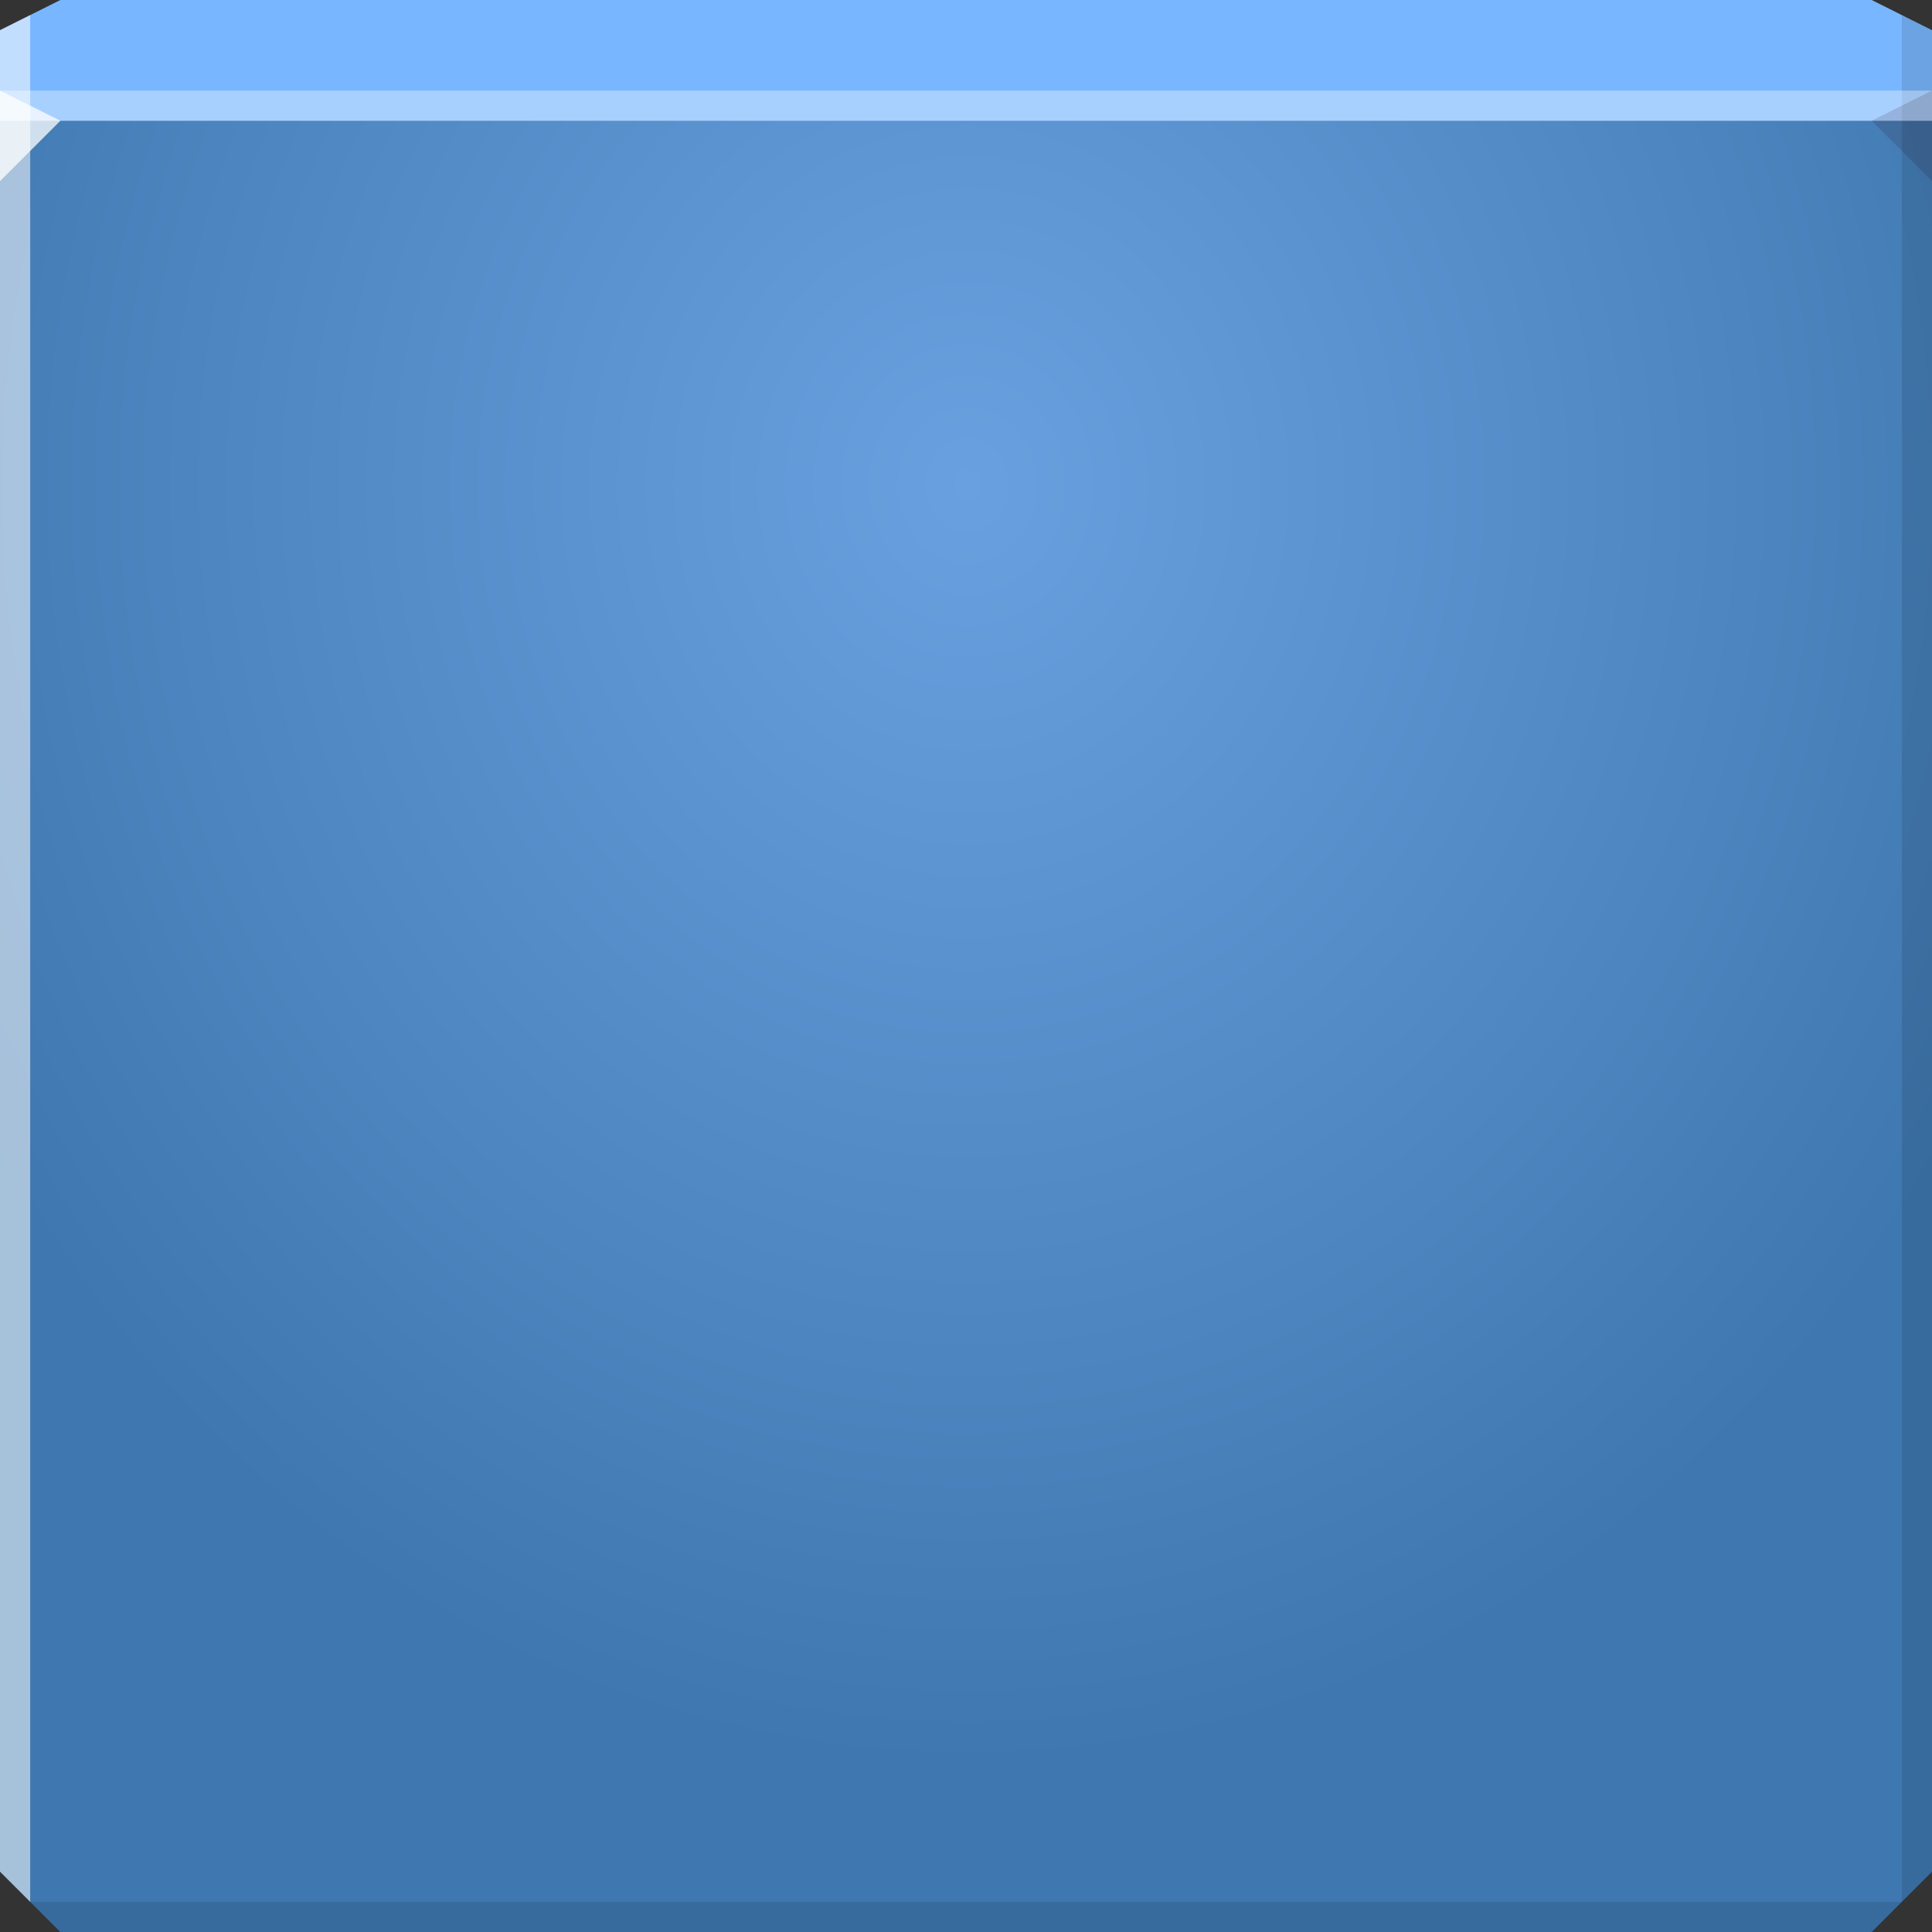 <?xml version="1.0" encoding="UTF-8" standalone="no"?>
<svg
   xmlns:dc="http://purl.org/dc/elements/1.1/"
   xmlns:cc="http://creativecommons.org/ns#"
   xmlns:rdf="http://www.w3.org/1999/02/22-rdf-syntax-ns#"
   xmlns:svg="http://www.w3.org/2000/svg"
   xmlns="http://www.w3.org/2000/svg"
   xmlns:xlink="http://www.w3.org/1999/xlink"
   xmlns:sodipodi="http://sodipodi.sourceforge.net/DTD/sodipodi-0.dtd"
   xmlns:inkscape="http://www.inkscape.org/namespaces/inkscape"
   sodipodi:docname="evolvere.svg"
   inkscape:version="1.0beta2 (2b71d25d45, 2019-12-03)"
   id="svg13094"
   height="64"
   width="64"
   version="1.1">
  <rect width="100%" height="100%" fill="#333333" stroke="none"/>
  <sodipodi:namedview
     inkscape:document-rotation="0"
     inkscape:snap-global="true"
     inkscape:guide-bbox="true"
     showguides="true"
     fit-margin-bottom="0"
     fit-margin-right="0"
     fit-margin-left="0"
     fit-margin-top="0"
     inkscape:snap-center="true"
     inkscape:snap-object-midpoints="true"
     inkscape:snap-midpoints="true"
     inkscape:snap-smooth-nodes="true"
     inkscape:object-nodes="true"
     inkscape:snap-intersection-paths="true"
     inkscape:object-paths="true"
     inkscape:current-layer="svg13094"
     inkscape:window-maximized="1"
     inkscape:window-y="28"
     inkscape:window-x="0"
     inkscape:cy="32.664508"
     inkscape:cx="35.310653"
     inkscape:zoom="11.313708"
     inkscape:snap-bbox-midpoints="true"
     inkscape:snap-bbox-edge-midpoints="true"
     inkscape:bbox-nodes="true"
     inkscape:bbox-paths="true"
     inkscape:snap-bbox="true"
     showgrid="true"
     id="namedview1333"
     inkscape:window-height="1020"
     inkscape:window-width="1920"
     inkscape:pageshadow="2"
     inkscape:pageopacity="0"
     guidetolerance="10"
     gridtolerance="10"
     objecttolerance="10"
     borderopacity="1"
     bordercolor="#666666"
     pagecolor="#ffffff">
    <inkscape:grid
       spacingy="1"
       spacingx="1"
       originy="0"
       originx="0"
       snapvisiblegridlinesonly="true"
       enabled="true"
       visible="true"
       empspacing="5"
       id="grid4487"
       type="xygrid" />
  </sodipodi:namedview>
  <defs
     id="defs11">
    <linearGradient
       id="linearGradient5276">
      <stop
         id="stop5278"
         offset="0"
         style="stop-color:#ffffff;stop-opacity:0.612;" />
      <stop
         id="stop5280"
         offset="1"
         style="stop-color:#ffffff;stop-opacity:0;" />
    </linearGradient>
    <linearGradient
       id="linearGradient4284">
      <stop
         offset="0"
         style="stop-color:#ffffff;stop-opacity:0.089;"
         id="stop4286" />
      <stop
         offset="1"
         style="stop-color:#ffffff;stop-opacity:0"
         id="stop4288" />
    </linearGradient>
    <linearGradient
       id="linearGradient3920">
      <stop
         offset="0"
         style="stop-color:#69a1e0;stop-opacity:1;"
         id="stop3922" />
      <stop
         offset="1"
         style="stop-color:#3f78b0;stop-opacity:1;"
         id="stop3924" />
    </linearGradient>
    <radialGradient
       gradientTransform="matrix(0,1.327,-1.187,0,125.664,-26.389)"
       gradientUnits="userSpaceOnUse"
       xlink:href="#linearGradient3920"
       id="radialGradient3926"
       fy="78.875"
       fx="32"
       r="32"
       cy="78.875"
       cx="32" />
    <linearGradient
       gradientUnits="userSpaceOnUse"
       xlink:href="#linearGradient4284"
       id="linearGradient4805"
       y2="48.371"
       x2="32"
       y1="96"
       x1="32" />
    <linearGradient
       gradientUnits="userSpaceOnUse"
       xlink:href="#linearGradient4284"
       id="linearGradient4807"
       y2="48.371"
       x2="32"
       y1="96"
       x1="32" />
    <linearGradient
       gradientUnits="userSpaceOnUse"
       xlink:href="#linearGradient4284"
       id="linearGradient4809"
       y2="48.371"
       x2="32"
       y1="96"
       x1="32" />
    <linearGradient
       gradientUnits="userSpaceOnUse"
       xlink:href="#linearGradient4284"
       id="linearGradient4811"
       y2="48.371"
       x2="32"
       y1="96"
       x1="32" />
    <linearGradient
       gradientUnits="userSpaceOnUse"
       xlink:href="#linearGradient4284"
       id="linearGradient4813"
       y2="48.371"
       x2="32"
       y1="96"
       x1="32" />
    <linearGradient
       gradientUnits="userSpaceOnUse"
       xlink:href="#linearGradient4284"
       id="linearGradient4815"
       y2="48.371"
       x2="32"
       y1="96"
       x1="32" />
    <linearGradient
       gradientUnits="userSpaceOnUse"
       xlink:href="#linearGradient4284"
       id="linearGradient4817"
       y2="48.371"
       x2="32"
       y1="96"
       x1="32" />
    <linearGradient
       gradientUnits="userSpaceOnUse"
       xlink:href="#linearGradient4284"
       id="linearGradient4819"
       y2="48.371"
       x2="32"
       y1="96"
       x1="32" />
    <linearGradient
       gradientUnits="userSpaceOnUse"
       xlink:href="#linearGradient4284"
       id="linearGradient4821"
       y2="48.371"
       x2="32"
       y1="96"
       x1="32" />
    <linearGradient
       gradientUnits="userSpaceOnUse"
       xlink:href="#linearGradient4284"
       id="linearGradient4823"
       y2="48.371"
       x2="32"
       y1="96"
       x1="32" />
    <linearGradient
       gradientUnits="userSpaceOnUse"
       xlink:href="#linearGradient4284"
       id="linearGradient4825"
       y2="48.371"
       x2="32"
       y1="96"
       x1="32" />
    <linearGradient
       gradientUnits="userSpaceOnUse"
       xlink:href="#linearGradient4284"
       id="linearGradient4827"
       y2="48.371"
       x2="32"
       y1="96"
       x1="32" />
    <linearGradient
       gradientUnits="userSpaceOnUse"
       xlink:href="#linearGradient4284"
       id="linearGradient4829"
       y2="48.371"
       x2="32"
       y1="96"
       x1="32" />
    <linearGradient
       gradientUnits="userSpaceOnUse"
       xlink:href="#linearGradient4284"
       id="linearGradient4831"
       y2="48.371"
       x2="32"
       y1="96"
       x1="32" />
    <linearGradient
       gradientUnits="userSpaceOnUse"
       xlink:href="#linearGradient4284"
       id="linearGradient4833"
       y2="48.371"
       x2="32"
       y1="96"
       x1="32" />
    <linearGradient
       gradientUnits="userSpaceOnUse"
       xlink:href="#linearGradient4284"
       id="linearGradient4835"
       y2="48.371"
       x2="32"
       y1="96"
       x1="32" />
    <linearGradient
       gradientUnits="userSpaceOnUse"
       xlink:href="#linearGradient4284"
       id="linearGradient4837"
       y2="48.371"
       x2="32"
       y1="96"
       x1="32" />
    <linearGradient
       gradientUnits="userSpaceOnUse"
       xlink:href="#linearGradient4284"
       id="linearGradient4839"
       y2="48.371"
       x2="32"
       y1="96"
       x1="32" />
    <linearGradient
       gradientUnits="userSpaceOnUse"
       xlink:href="#linearGradient4284"
       id="linearGradient4841"
       y2="48.371"
       x2="32"
       y1="96"
       x1="32" />
    <linearGradient
       gradientUnits="userSpaceOnUse"
       xlink:href="#linearGradient4284"
       id="linearGradient4843"
       y2="48.371"
       x2="32"
       y1="96"
       x1="32" />
    <linearGradient
       gradientUnits="userSpaceOnUse"
       xlink:href="#linearGradient4284"
       id="linearGradient4845"
       y2="48.371"
       x2="32"
       y1="96"
       x1="32" />
    <linearGradient
       gradientUnits="userSpaceOnUse"
       xlink:href="#linearGradient4284"
       id="linearGradient4847"
       y2="48.371"
       x2="32"
       y1="96"
       x1="32" />
    <linearGradient
       gradientUnits="userSpaceOnUse"
       xlink:href="#linearGradient4284"
       id="linearGradient4849"
       y2="48.371"
       x2="32"
       y1="96"
       x1="32" />
    <linearGradient
       gradientUnits="userSpaceOnUse"
       xlink:href="#linearGradient4284"
       id="linearGradient4851"
       y2="48.371"
       x2="32"
       y1="96"
       x1="32" />
    <linearGradient
       gradientUnits="userSpaceOnUse"
       xlink:href="#linearGradient4284"
       id="linearGradient4853"
       y2="48.371"
       x2="32"
       y1="96"
       x1="32" />
    <linearGradient
       gradientUnits="userSpaceOnUse"
       xlink:href="#linearGradient4284"
       id="linearGradient4855"
       y2="48.371"
       x2="32"
       y1="96"
       x1="32" />
    <linearGradient
       gradientUnits="userSpaceOnUse"
       xlink:href="#linearGradient4284"
       id="linearGradient4857"
       y2="48.371"
       x2="32"
       y1="96"
       x1="32" />
    <linearGradient
       gradientUnits="userSpaceOnUse"
       xlink:href="#linearGradient4284"
       id="linearGradient4859"
       y2="48.371"
       x2="32"
       y1="96"
       x1="32" />
    <linearGradient
       gradientUnits="userSpaceOnUse"
       xlink:href="#linearGradient4284"
       id="linearGradient4861"
       y2="48.371"
       x2="32"
       y1="96"
       x1="32" />
    <linearGradient
       gradientUnits="userSpaceOnUse"
       xlink:href="#linearGradient4284"
       id="linearGradient4863"
       y2="48.371"
       x2="32"
       y1="96"
       x1="32" />
    <linearGradient
       gradientUnits="userSpaceOnUse"
       xlink:href="#linearGradient4284"
       id="linearGradient4927"
       y2="48.371"
       x2="32"
       y1="96"
       x1="32" />
    <linearGradient
       gradientUnits="userSpaceOnUse"
       xlink:href="#linearGradient4284"
       id="linearGradient4929"
       y2="48.371"
       x2="32"
       y1="96"
       x1="32" />
    <linearGradient
       gradientUnits="userSpaceOnUse"
       xlink:href="#linearGradient4284"
       id="linearGradient4931"
       y2="48.371"
       x2="32"
       y1="96"
       x1="32" />
    <linearGradient
       gradientUnits="userSpaceOnUse"
       xlink:href="#linearGradient4284"
       id="linearGradient4933"
       y2="48.371"
       x2="32"
       y1="96"
       x1="32" />
    <linearGradient
       gradientUnits="userSpaceOnUse"
       xlink:href="#linearGradient4284"
       id="linearGradient4935"
       y2="48.371"
       x2="32"
       y1="96"
       x1="32" />
    <linearGradient
       gradientUnits="userSpaceOnUse"
       xlink:href="#linearGradient4284"
       id="linearGradient4937"
       y2="48.371"
       x2="32"
       y1="96"
       x1="32" />
    <linearGradient
       gradientUnits="userSpaceOnUse"
       xlink:href="#linearGradient4284"
       id="linearGradient4939"
       y2="48.371"
       x2="32"
       y1="96"
       x1="32" />
    <linearGradient
       gradientUnits="userSpaceOnUse"
       xlink:href="#linearGradient4284"
       id="linearGradient4941"
       y2="48.371"
       x2="32"
       y1="96"
       x1="32" />
    <linearGradient
       gradientUnits="userSpaceOnUse"
       xlink:href="#linearGradient4284"
       id="linearGradient4943"
       y2="48.371"
       x2="32"
       y1="96"
       x1="32" />
    <linearGradient
       gradientUnits="userSpaceOnUse"
       xlink:href="#linearGradient4284"
       id="linearGradient4945"
       y2="48.371"
       x2="32"
       y1="96"
       x1="32" />
    <linearGradient
       gradientUnits="userSpaceOnUse"
       xlink:href="#linearGradient4284"
       id="linearGradient4947"
       y2="48.371"
       x2="32"
       y1="96"
       x1="32" />
    <linearGradient
       gradientUnits="userSpaceOnUse"
       xlink:href="#linearGradient4284"
       id="linearGradient4949"
       y2="48.371"
       x2="32"
       y1="96"
       x1="32" />
    <linearGradient
       gradientUnits="userSpaceOnUse"
       xlink:href="#linearGradient4284"
       id="linearGradient4951"
       y2="48.371"
       x2="32"
       y1="96"
       x1="32" />
    <linearGradient
       gradientUnits="userSpaceOnUse"
       xlink:href="#linearGradient4284"
       id="linearGradient4953"
       y2="48.371"
       x2="32"
       y1="96"
       x1="32" />
    <linearGradient
       gradientUnits="userSpaceOnUse"
       xlink:href="#linearGradient4284"
       id="linearGradient4955"
       y2="48.371"
       x2="32"
       y1="96"
       x1="32" />
    <linearGradient
       gradientUnits="userSpaceOnUse"
       xlink:href="#linearGradient4284"
       id="linearGradient4957"
       y2="48.371"
       x2="32"
       y1="96"
       x1="32" />
    <linearGradient
       gradientUnits="userSpaceOnUse"
       xlink:href="#linearGradient4284"
       id="linearGradient4959"
       y2="48.371"
       x2="32"
       y1="96"
       x1="32" />
    <linearGradient
       gradientUnits="userSpaceOnUse"
       xlink:href="#linearGradient4284"
       id="linearGradient4961"
       y2="48.371"
       x2="32"
       y1="96"
       x1="32" />
    <linearGradient
       gradientUnits="userSpaceOnUse"
       xlink:href="#linearGradient4284"
       id="linearGradient4963"
       y2="48.371"
       x2="32"
       y1="96"
       x1="32" />
    <linearGradient
       gradientUnits="userSpaceOnUse"
       xlink:href="#linearGradient4284"
       id="linearGradient4965"
       y2="48.371"
       x2="32"
       y1="96"
       x1="32" />
    <linearGradient
       gradientUnits="userSpaceOnUse"
       xlink:href="#linearGradient4284"
       id="linearGradient4967"
       y2="48.371"
       x2="32"
       y1="96"
       x1="32" />
    <linearGradient
       gradientUnits="userSpaceOnUse"
       xlink:href="#linearGradient4284"
       id="linearGradient4969"
       y2="48.371"
       x2="32"
       y1="96"
       x1="32" />
    <linearGradient
       gradientUnits="userSpaceOnUse"
       xlink:href="#linearGradient4284"
       id="linearGradient4971"
       y2="48.371"
       x2="32"
       y1="96"
       x1="32" />
    <linearGradient
       gradientUnits="userSpaceOnUse"
       xlink:href="#linearGradient4284"
       id="linearGradient4973"
       y2="48.371"
       x2="32"
       y1="96"
       x1="32" />
    <linearGradient
       gradientUnits="userSpaceOnUse"
       xlink:href="#linearGradient4284"
       id="linearGradient4975"
       y2="48.371"
       x2="32"
       y1="96"
       x1="32" />
    <linearGradient
       gradientUnits="userSpaceOnUse"
       xlink:href="#linearGradient4284"
       id="linearGradient4977"
       y2="48.371"
       x2="32"
       y1="96"
       x1="32" />
    <linearGradient
       gradientUnits="userSpaceOnUse"
       xlink:href="#linearGradient4284"
       id="linearGradient4979"
       y2="48.371"
       x2="32"
       y1="96"
       x1="32" />
    <linearGradient
       gradientUnits="userSpaceOnUse"
       xlink:href="#linearGradient4284"
       id="linearGradient4981"
       y2="48.371"
       x2="32"
       y1="96"
       x1="32" />
    <linearGradient
       gradientUnits="userSpaceOnUse"
       xlink:href="#linearGradient4284"
       id="linearGradient4983"
       y2="48.371"
       x2="32"
       y1="96"
       x1="32" />
    <linearGradient
       gradientUnits="userSpaceOnUse"
       xlink:href="#linearGradient4284"
       id="linearGradient4985"
       y2="48.371"
       x2="32"
       y1="96"
       x1="32" />
    <linearGradient
       gradientUnits="userSpaceOnUse"
       xlink:href="#linearGradient4284"
       id="linearGradient5049"
       y2="48.371"
       x2="32"
       y1="96"
       x1="32" />
    <linearGradient
       gradientUnits="userSpaceOnUse"
       xlink:href="#linearGradient4284"
       id="linearGradient5051"
       y2="48.371"
       x2="32"
       y1="96"
       x1="32" />
    <linearGradient
       gradientUnits="userSpaceOnUse"
       xlink:href="#linearGradient4284"
       id="linearGradient5053"
       y2="48.371"
       x2="32"
       y1="96"
       x1="32" />
    <linearGradient
       gradientUnits="userSpaceOnUse"
       xlink:href="#linearGradient4284"
       id="linearGradient5055"
       y2="48.371"
       x2="32"
       y1="96"
       x1="32" />
    <linearGradient
       gradientUnits="userSpaceOnUse"
       xlink:href="#linearGradient4284"
       id="linearGradient5057"
       y2="48.371"
       x2="32"
       y1="96"
       x1="32" />
    <linearGradient
       gradientUnits="userSpaceOnUse"
       xlink:href="#linearGradient4284"
       id="linearGradient5059"
       y2="48.371"
       x2="32"
       y1="96"
       x1="32" />
    <linearGradient
       gradientUnits="userSpaceOnUse"
       xlink:href="#linearGradient4284"
       id="linearGradient5061"
       y2="48.371"
       x2="32"
       y1="96"
       x1="32" />
    <linearGradient
       gradientUnits="userSpaceOnUse"
       xlink:href="#linearGradient4284"
       id="linearGradient5063"
       y2="48.371"
       x2="32"
       y1="96"
       x1="32" />
    <linearGradient
       gradientUnits="userSpaceOnUse"
       xlink:href="#linearGradient4284"
       id="linearGradient5065"
       y2="48.371"
       x2="32"
       y1="96"
       x1="32" />
    <linearGradient
       gradientUnits="userSpaceOnUse"
       xlink:href="#linearGradient4284"
       id="linearGradient5067"
       y2="48.371"
       x2="32"
       y1="96"
       x1="32" />
    <linearGradient
       gradientUnits="userSpaceOnUse"
       xlink:href="#linearGradient4284"
       id="linearGradient5069"
       y2="48.371"
       x2="32"
       y1="96"
       x1="32" />
    <linearGradient
       gradientUnits="userSpaceOnUse"
       xlink:href="#linearGradient4284"
       id="linearGradient5071"
       y2="48.371"
       x2="32"
       y1="96"
       x1="32" />
    <linearGradient
       gradientUnits="userSpaceOnUse"
       xlink:href="#linearGradient4284"
       id="linearGradient5073"
       y2="48.371"
       x2="32"
       y1="96"
       x1="32" />
    <linearGradient
       gradientUnits="userSpaceOnUse"
       xlink:href="#linearGradient4284"
       id="linearGradient5075"
       y2="48.371"
       x2="32"
       y1="96"
       x1="32" />
    <linearGradient
       gradientUnits="userSpaceOnUse"
       xlink:href="#linearGradient4284"
       id="linearGradient5077"
       y2="48.371"
       x2="32"
       y1="96"
       x1="32" />
    <linearGradient
       gradientUnits="userSpaceOnUse"
       xlink:href="#linearGradient4284"
       id="linearGradient5079"
       y2="48.371"
       x2="32"
       y1="96"
       x1="32" />
    <linearGradient
       gradientUnits="userSpaceOnUse"
       xlink:href="#linearGradient4284"
       id="linearGradient5081"
       y2="48.371"
       x2="32"
       y1="96"
       x1="32" />
    <linearGradient
       gradientUnits="userSpaceOnUse"
       xlink:href="#linearGradient4284"
       id="linearGradient5083"
       y2="48.371"
       x2="32"
       y1="96"
       x1="32" />
    <linearGradient
       gradientUnits="userSpaceOnUse"
       xlink:href="#linearGradient4284"
       id="linearGradient5085"
       y2="48.371"
       x2="32"
       y1="96"
       x1="32" />
    <linearGradient
       gradientUnits="userSpaceOnUse"
       xlink:href="#linearGradient4284"
       id="linearGradient5087"
       y2="48.371"
       x2="32"
       y1="96"
       x1="32" />
    <linearGradient
       gradientUnits="userSpaceOnUse"
       xlink:href="#linearGradient4284"
       id="linearGradient5089"
       y2="48.371"
       x2="32"
       y1="96"
       x1="32" />
    <linearGradient
       gradientUnits="userSpaceOnUse"
       xlink:href="#linearGradient4284"
       id="linearGradient5091"
       y2="48.371"
       x2="32"
       y1="96"
       x1="32" />
    <linearGradient
       gradientUnits="userSpaceOnUse"
       xlink:href="#linearGradient4284"
       id="linearGradient5093"
       y2="48.371"
       x2="32"
       y1="96"
       x1="32" />
    <linearGradient
       gradientUnits="userSpaceOnUse"
       xlink:href="#linearGradient4284"
       id="linearGradient5095"
       y2="48.371"
       x2="32"
       y1="96"
       x1="32" />
    <linearGradient
       gradientUnits="userSpaceOnUse"
       xlink:href="#linearGradient4284"
       id="linearGradient5097"
       y2="48.371"
       x2="32"
       y1="96"
       x1="32" />
    <linearGradient
       gradientUnits="userSpaceOnUse"
       xlink:href="#linearGradient4284"
       id="linearGradient5099"
       y2="48.371"
       x2="32"
       y1="96"
       x1="32" />
    <linearGradient
       gradientUnits="userSpaceOnUse"
       xlink:href="#linearGradient4284"
       id="linearGradient5101"
       y2="48.371"
       x2="32"
       y1="96"
       x1="32" />
    <linearGradient
       gradientUnits="userSpaceOnUse"
       xlink:href="#linearGradient4284"
       id="linearGradient5103"
       y2="48.371"
       x2="32"
       y1="96"
       x1="32" />
    <linearGradient
       gradientUnits="userSpaceOnUse"
       xlink:href="#linearGradient4284"
       id="linearGradient5105"
       y2="48.371"
       x2="32"
       y1="96"
       x1="32" />
    <linearGradient
       gradientUnits="userSpaceOnUse"
       xlink:href="#linearGradient4284"
       id="linearGradient5107"
       y2="48.371"
       x2="32"
       y1="96"
       x1="32" />
    <linearGradient
       gradientUnits="userSpaceOnUse"
       xlink:href="#linearGradient4284"
       id="linearGradient5171"
       y2="48.371"
       x2="32"
       y1="96"
       x1="32" />
    <linearGradient
       gradientUnits="userSpaceOnUse"
       xlink:href="#linearGradient4284"
       id="linearGradient5173"
       y2="48.371"
       x2="32"
       y1="96"
       x1="32" />
    <linearGradient
       gradientUnits="userSpaceOnUse"
       xlink:href="#linearGradient4284"
       id="linearGradient5175"
       y2="48.371"
       x2="32"
       y1="96"
       x1="32" />
    <linearGradient
       gradientUnits="userSpaceOnUse"
       xlink:href="#linearGradient4284"
       id="linearGradient5177"
       y2="48.371"
       x2="32"
       y1="96"
       x1="32" />
    <linearGradient
       gradientUnits="userSpaceOnUse"
       xlink:href="#linearGradient4284"
       id="linearGradient5179"
       y2="48.371"
       x2="32"
       y1="96"
       x1="32" />
    <linearGradient
       gradientUnits="userSpaceOnUse"
       xlink:href="#linearGradient4284"
       id="linearGradient5181"
       y2="48.371"
       x2="32"
       y1="96"
       x1="32" />
    <linearGradient
       gradientUnits="userSpaceOnUse"
       xlink:href="#linearGradient4284"
       id="linearGradient5183"
       y2="48.371"
       x2="32"
       y1="96"
       x1="32" />
    <linearGradient
       gradientUnits="userSpaceOnUse"
       xlink:href="#linearGradient4284"
       id="linearGradient5185"
       y2="48.371"
       x2="32"
       y1="96"
       x1="32" />
    <linearGradient
       gradientUnits="userSpaceOnUse"
       xlink:href="#linearGradient4284"
       id="linearGradient5187"
       y2="48.371"
       x2="32"
       y1="96"
       x1="32" />
    <linearGradient
       gradientUnits="userSpaceOnUse"
       xlink:href="#linearGradient4284"
       id="linearGradient5189"
       y2="48.371"
       x2="32"
       y1="96"
       x1="32" />
    <linearGradient
       gradientUnits="userSpaceOnUse"
       xlink:href="#linearGradient4284"
       id="linearGradient5191"
       y2="48.371"
       x2="32"
       y1="96"
       x1="32" />
    <linearGradient
       gradientUnits="userSpaceOnUse"
       xlink:href="#linearGradient4284"
       id="linearGradient5193"
       y2="48.371"
       x2="32"
       y1="96"
       x1="32" />
    <linearGradient
       gradientUnits="userSpaceOnUse"
       xlink:href="#linearGradient4284"
       id="linearGradient5195"
       y2="48.371"
       x2="32"
       y1="96"
       x1="32" />
    <linearGradient
       gradientUnits="userSpaceOnUse"
       xlink:href="#linearGradient4284"
       id="linearGradient5197"
       y2="48.371"
       x2="32"
       y1="96"
       x1="32" />
    <linearGradient
       gradientUnits="userSpaceOnUse"
       xlink:href="#linearGradient4284"
       id="linearGradient5199"
       y2="48.371"
       x2="32"
       y1="96"
       x1="32" />
    <linearGradient
       gradientUnits="userSpaceOnUse"
       xlink:href="#linearGradient4284"
       id="linearGradient5201"
       y2="48.371"
       x2="32"
       y1="96"
       x1="32" />
    <linearGradient
       gradientUnits="userSpaceOnUse"
       xlink:href="#linearGradient4284"
       id="linearGradient5203"
       y2="48.371"
       x2="32"
       y1="96"
       x1="32" />
    <linearGradient
       gradientUnits="userSpaceOnUse"
       xlink:href="#linearGradient4284"
       id="linearGradient5205"
       y2="48.371"
       x2="32"
       y1="96"
       x1="32" />
    <linearGradient
       gradientUnits="userSpaceOnUse"
       xlink:href="#linearGradient4284"
       id="linearGradient5207"
       y2="48.371"
       x2="32"
       y1="96"
       x1="32" />
    <linearGradient
       gradientUnits="userSpaceOnUse"
       xlink:href="#linearGradient4284"
       id="linearGradient5209"
       y2="48.371"
       x2="32"
       y1="96"
       x1="32" />
    <linearGradient
       gradientUnits="userSpaceOnUse"
       xlink:href="#linearGradient4284"
       id="linearGradient5211"
       y2="48.371"
       x2="32"
       y1="96"
       x1="32" />
    <linearGradient
       gradientUnits="userSpaceOnUse"
       xlink:href="#linearGradient4284"
       id="linearGradient5213"
       y2="48.371"
       x2="32"
       y1="96"
       x1="32" />
    <linearGradient
       gradientUnits="userSpaceOnUse"
       xlink:href="#linearGradient4284"
       id="linearGradient5215"
       y2="48.371"
       x2="32"
       y1="96"
       x1="32" />
    <linearGradient
       gradientUnits="userSpaceOnUse"
       xlink:href="#linearGradient4284"
       id="linearGradient5217"
       y2="48.371"
       x2="32"
       y1="96"
       x1="32" />
    <linearGradient
       gradientUnits="userSpaceOnUse"
       xlink:href="#linearGradient4284"
       id="linearGradient5219"
       y2="48.371"
       x2="32"
       y1="96"
       x1="32" />
    <linearGradient
       gradientUnits="userSpaceOnUse"
       xlink:href="#linearGradient4284"
       id="linearGradient5221"
       y2="48.371"
       x2="32"
       y1="96"
       x1="32" />
    <linearGradient
       gradientUnits="userSpaceOnUse"
       xlink:href="#linearGradient4284"
       id="linearGradient5223"
       y2="48.371"
       x2="32"
       y1="96"
       x1="32" />
    <linearGradient
       gradientUnits="userSpaceOnUse"
       xlink:href="#linearGradient4284"
       id="linearGradient5225"
       y2="48.371"
       x2="32"
       y1="96"
       x1="32" />
    <linearGradient
       gradientUnits="userSpaceOnUse"
       xlink:href="#linearGradient4284"
       id="linearGradient5227"
       y2="48.371"
       x2="32"
       y1="96"
       x1="32" />
    <linearGradient
       gradientUnits="userSpaceOnUse"
       xlink:href="#linearGradient4284"
       id="linearGradient5229"
       y2="48.371"
       x2="32"
       y1="96"
       x1="32" />
    <linearGradient
       gradientUnits="userSpaceOnUse"
       xlink:href="#linearGradient4284"
       id="linearGradient5293"
       y2="48.371"
       x2="32"
       y1="96"
       x1="32" />
    <linearGradient
       gradientUnits="userSpaceOnUse"
       xlink:href="#linearGradient4284"
       id="linearGradient5295"
       y2="48.371"
       x2="32"
       y1="96"
       x1="32" />
    <linearGradient
       gradientUnits="userSpaceOnUse"
       xlink:href="#linearGradient4284"
       id="linearGradient5297"
       y2="48.371"
       x2="32"
       y1="96"
       x1="32" />
    <linearGradient
       gradientUnits="userSpaceOnUse"
       xlink:href="#linearGradient4284"
       id="linearGradient5299"
       y2="48.371"
       x2="32"
       y1="96"
       x1="32" />
    <linearGradient
       gradientUnits="userSpaceOnUse"
       xlink:href="#linearGradient4284"
       id="linearGradient5301"
       y2="48.371"
       x2="32"
       y1="96"
       x1="32" />
    <linearGradient
       gradientUnits="userSpaceOnUse"
       xlink:href="#linearGradient4284"
       id="linearGradient5303"
       y2="48.371"
       x2="32"
       y1="96"
       x1="32" />
    <linearGradient
       gradientUnits="userSpaceOnUse"
       xlink:href="#linearGradient4284"
       id="linearGradient5305"
       y2="48.371"
       x2="32"
       y1="96"
       x1="32" />
    <linearGradient
       gradientUnits="userSpaceOnUse"
       xlink:href="#linearGradient4284"
       id="linearGradient5307"
       y2="48.371"
       x2="32"
       y1="96"
       x1="32" />
    <linearGradient
       gradientUnits="userSpaceOnUse"
       xlink:href="#linearGradient4284"
       id="linearGradient5309"
       y2="48.371"
       x2="32"
       y1="96"
       x1="32" />
    <linearGradient
       gradientUnits="userSpaceOnUse"
       xlink:href="#linearGradient4284"
       id="linearGradient5311"
       y2="48.371"
       x2="32"
       y1="96"
       x1="32" />
    <linearGradient
       gradientUnits="userSpaceOnUse"
       xlink:href="#linearGradient4284"
       id="linearGradient5313"
       y2="48.371"
       x2="32"
       y1="96"
       x1="32" />
    <linearGradient
       gradientUnits="userSpaceOnUse"
       xlink:href="#linearGradient4284"
       id="linearGradient5315"
       y2="48.371"
       x2="32"
       y1="96"
       x1="32" />
    <linearGradient
       gradientUnits="userSpaceOnUse"
       xlink:href="#linearGradient4284"
       id="linearGradient5317"
       y2="48.371"
       x2="32"
       y1="96"
       x1="32" />
    <linearGradient
       gradientUnits="userSpaceOnUse"
       xlink:href="#linearGradient4284"
       id="linearGradient5319"
       y2="48.371"
       x2="32"
       y1="96"
       x1="32" />
    <linearGradient
       gradientUnits="userSpaceOnUse"
       xlink:href="#linearGradient4284"
       id="linearGradient5321"
       y2="48.371"
       x2="32"
       y1="96"
       x1="32" />
    <linearGradient
       gradientUnits="userSpaceOnUse"
       xlink:href="#linearGradient4284"
       id="linearGradient5323"
       y2="48.371"
       x2="32"
       y1="96"
       x1="32" />
    <linearGradient
       gradientUnits="userSpaceOnUse"
       xlink:href="#linearGradient4284"
       id="linearGradient5325"
       y2="48.371"
       x2="32"
       y1="96"
       x1="32" />
    <linearGradient
       gradientUnits="userSpaceOnUse"
       xlink:href="#linearGradient4284"
       id="linearGradient5327"
       y2="48.371"
       x2="32"
       y1="96"
       x1="32" />
    <linearGradient
       gradientUnits="userSpaceOnUse"
       xlink:href="#linearGradient4284"
       id="linearGradient5329"
       y2="48.371"
       x2="32"
       y1="96"
       x1="32" />
    <linearGradient
       gradientUnits="userSpaceOnUse"
       xlink:href="#linearGradient4284"
       id="linearGradient5331"
       y2="48.371"
       x2="32"
       y1="96"
       x1="32" />
    <linearGradient
       gradientUnits="userSpaceOnUse"
       xlink:href="#linearGradient4284"
       id="linearGradient5333"
       y2="48.371"
       x2="32"
       y1="96"
       x1="32" />
    <linearGradient
       gradientUnits="userSpaceOnUse"
       xlink:href="#linearGradient4284"
       id="linearGradient5335"
       y2="48.371"
       x2="32"
       y1="96"
       x1="32" />
    <linearGradient
       gradientUnits="userSpaceOnUse"
       xlink:href="#linearGradient4284"
       id="linearGradient5337"
       y2="48.371"
       x2="32"
       y1="96"
       x1="32" />
    <linearGradient
       gradientUnits="userSpaceOnUse"
       xlink:href="#linearGradient4284"
       id="linearGradient5339"
       y2="48.371"
       x2="32"
       y1="96"
       x1="32" />
    <linearGradient
       gradientUnits="userSpaceOnUse"
       xlink:href="#linearGradient4284"
       id="linearGradient5341"
       y2="48.371"
       x2="32"
       y1="96"
       x1="32" />
    <linearGradient
       gradientUnits="userSpaceOnUse"
       xlink:href="#linearGradient4284"
       id="linearGradient5343"
       y2="48.371"
       x2="32"
       y1="96"
       x1="32" />
    <linearGradient
       gradientUnits="userSpaceOnUse"
       xlink:href="#linearGradient4284"
       id="linearGradient5345"
       y2="48.371"
       x2="32"
       y1="96"
       x1="32" />
    <linearGradient
       gradientUnits="userSpaceOnUse"
       xlink:href="#linearGradient4284"
       id="linearGradient5347"
       y2="48.371"
       x2="32"
       y1="96"
       x1="32" />
    <linearGradient
       gradientUnits="userSpaceOnUse"
       xlink:href="#linearGradient4284"
       id="linearGradient5349"
       y2="48.371"
       x2="32"
       y1="96"
       x1="32" />
    <linearGradient
       gradientUnits="userSpaceOnUse"
       xlink:href="#linearGradient4284"
       id="linearGradient5351"
       y2="48.371"
       x2="32"
       y1="96"
       x1="32" />
    <linearGradient
       gradientUnits="userSpaceOnUse"
       xlink:href="#linearGradient4284"
       id="linearGradient5415"
       y2="48.371"
       x2="32"
       y1="96"
       x1="32" />
    <linearGradient
       gradientUnits="userSpaceOnUse"
       xlink:href="#linearGradient4284"
       id="linearGradient5417"
       y2="48.371"
       x2="32"
       y1="96"
       x1="32" />
    <linearGradient
       gradientUnits="userSpaceOnUse"
       xlink:href="#linearGradient4284"
       id="linearGradient5419"
       y2="48.371"
       x2="32"
       y1="96"
       x1="32" />
    <linearGradient
       gradientUnits="userSpaceOnUse"
       xlink:href="#linearGradient4284"
       id="linearGradient5421"
       y2="48.371"
       x2="32"
       y1="96"
       x1="32" />
    <linearGradient
       gradientUnits="userSpaceOnUse"
       xlink:href="#linearGradient4284"
       id="linearGradient5423"
       y2="48.371"
       x2="32"
       y1="96"
       x1="32" />
    <linearGradient
       gradientUnits="userSpaceOnUse"
       xlink:href="#linearGradient4284"
       id="linearGradient5425"
       y2="48.371"
       x2="32"
       y1="96"
       x1="32" />
    <linearGradient
       gradientUnits="userSpaceOnUse"
       xlink:href="#linearGradient4284"
       id="linearGradient5427"
       y2="48.371"
       x2="32"
       y1="96"
       x1="32" />
    <linearGradient
       gradientUnits="userSpaceOnUse"
       xlink:href="#linearGradient4284"
       id="linearGradient5429"
       y2="48.371"
       x2="32"
       y1="96"
       x1="32" />
    <linearGradient
       gradientUnits="userSpaceOnUse"
       xlink:href="#linearGradient4284"
       id="linearGradient5431"
       y2="48.371"
       x2="32"
       y1="96"
       x1="32" />
    <linearGradient
       gradientUnits="userSpaceOnUse"
       xlink:href="#linearGradient4284"
       id="linearGradient5433"
       y2="48.371"
       x2="32"
       y1="96"
       x1="32" />
    <linearGradient
       gradientUnits="userSpaceOnUse"
       xlink:href="#linearGradient4284"
       id="linearGradient5435"
       y2="48.371"
       x2="32"
       y1="96"
       x1="32" />
    <linearGradient
       gradientUnits="userSpaceOnUse"
       xlink:href="#linearGradient4284"
       id="linearGradient5437"
       y2="48.371"
       x2="32"
       y1="96"
       x1="32" />
    <linearGradient
       gradientUnits="userSpaceOnUse"
       xlink:href="#linearGradient4284"
       id="linearGradient5439"
       y2="48.371"
       x2="32"
       y1="96"
       x1="32" />
    <linearGradient
       gradientUnits="userSpaceOnUse"
       xlink:href="#linearGradient4284"
       id="linearGradient5441"
       y2="48.371"
       x2="32"
       y1="96"
       x1="32" />
    <linearGradient
       gradientUnits="userSpaceOnUse"
       xlink:href="#linearGradient4284"
       id="linearGradient5443"
       y2="48.371"
       x2="32"
       y1="96"
       x1="32" />
    <linearGradient
       gradientUnits="userSpaceOnUse"
       xlink:href="#linearGradient4284"
       id="linearGradient5445"
       y2="48.371"
       x2="32"
       y1="96"
       x1="32" />
    <linearGradient
       gradientUnits="userSpaceOnUse"
       xlink:href="#linearGradient4284"
       id="linearGradient5447"
       y2="48.371"
       x2="32"
       y1="96"
       x1="32" />
    <linearGradient
       gradientUnits="userSpaceOnUse"
       xlink:href="#linearGradient4284"
       id="linearGradient5449"
       y2="48.371"
       x2="32"
       y1="96"
       x1="32" />
    <linearGradient
       gradientUnits="userSpaceOnUse"
       xlink:href="#linearGradient4284"
       id="linearGradient5451"
       y2="48.371"
       x2="32"
       y1="96"
       x1="32" />
    <linearGradient
       gradientUnits="userSpaceOnUse"
       xlink:href="#linearGradient4284"
       id="linearGradient5453"
       y2="48.371"
       x2="32"
       y1="96"
       x1="32" />
    <linearGradient
       gradientUnits="userSpaceOnUse"
       xlink:href="#linearGradient4284"
       id="linearGradient5455"
       y2="48.371"
       x2="32"
       y1="96"
       x1="32" />
    <linearGradient
       gradientUnits="userSpaceOnUse"
       xlink:href="#linearGradient4284"
       id="linearGradient5457"
       y2="48.371"
       x2="32"
       y1="96"
       x1="32" />
    <linearGradient
       gradientUnits="userSpaceOnUse"
       xlink:href="#linearGradient4284"
       id="linearGradient5459"
       y2="48.371"
       x2="32"
       y1="96"
       x1="32" />
    <linearGradient
       gradientUnits="userSpaceOnUse"
       xlink:href="#linearGradient4284"
       id="linearGradient5461"
       y2="48.371"
       x2="32"
       y1="96"
       x1="32" />
    <linearGradient
       gradientUnits="userSpaceOnUse"
       xlink:href="#linearGradient4284"
       id="linearGradient5463"
       y2="48.371"
       x2="32"
       y1="96"
       x1="32" />
    <linearGradient
       gradientUnits="userSpaceOnUse"
       xlink:href="#linearGradient4284"
       id="linearGradient5465"
       y2="48.371"
       x2="32"
       y1="96"
       x1="32" />
    <linearGradient
       gradientUnits="userSpaceOnUse"
       xlink:href="#linearGradient4284"
       id="linearGradient5467"
       y2="48.371"
       x2="32"
       y1="96"
       x1="32" />
    <linearGradient
       gradientUnits="userSpaceOnUse"
       xlink:href="#linearGradient4284"
       id="linearGradient5469"
       y2="48.371"
       x2="32"
       y1="96"
       x1="32" />
    <linearGradient
       gradientUnits="userSpaceOnUse"
       xlink:href="#linearGradient4284"
       id="linearGradient5471"
       y2="48.371"
       x2="32"
       y1="96"
       x1="32" />
    <linearGradient
       gradientUnits="userSpaceOnUse"
       xlink:href="#linearGradient4284"
       id="linearGradient5473"
       y2="48.371"
       x2="32"
       y1="96"
       x1="32" />
    <clipPath
       id="clipPath5809">
      <rect
         style="fill:#bbbbbb;fill-opacity:1;fill-rule:nonzero;stroke:none"
         id="rect5811"
         y="64"
         x="0"
         ry="0"
         rx="0"
         height="64"
         width="64" />
    </clipPath>
    <radialGradient
       r="26"
       fy="30.349"
       fx="-117.861"
       cy="30.349"
       cx="-117.861"
       gradientTransform="matrix(1,-1.5587365e-8,5.6801908e-6,1.962,149.861,-27.532)"
       gradientUnits="userSpaceOnUse"
       id="radialGradient7150"
       xlink:href="#linearGradient5276"
       inkscape:collect="always" />
    <radialGradient
       r="22.941"
       fy="27.544"
       fx="-99.877"
       cy="27.544"
       cx="-99.877"
       gradientTransform="matrix(1.133,6.4710322e-6,6.5444715e-6,2.223,145.194,-29.231)"
       gradientUnits="userSpaceOnUse"
       id="radialGradient7152"
       xlink:href="#linearGradient5276"
       inkscape:collect="always" />
    <radialGradient
       r="19.882"
       fy="24.738"
       fx="-81.894"
       cy="24.738"
       cx="-81.894"
       gradientTransform="matrix(1.308,-1.2333268e-5,7.5153964e-6,2.565,139.091,-31.456)"
       gradientUnits="userSpaceOnUse"
       id="radialGradient7154"
       xlink:href="#linearGradient5276"
       inkscape:collect="always" />
    <radialGradient
       r="16.824"
       fy="21.932"
       fx="-63.91"
       cy="21.932"
       cx="-63.91"
       gradientTransform="matrix(1.545,-5.7225313e-6,8.768629e-6,3.031,130.77,-34.487)"
       gradientUnits="userSpaceOnUse"
       id="radialGradient7156"
       xlink:href="#linearGradient5276"
       inkscape:collect="always" />
    <radialGradient
       r="13.765"
       fy="19.126"
       fx="-45.926"
       cy="19.126"
       cx="-45.926"
       gradientTransform="matrix(1.889,-1.2748398e-5,1.050824e-5,3.705,118.749,-38.866)"
       gradientUnits="userSpaceOnUse"
       id="radialGradient7158"
       xlink:href="#linearGradient5276"
       inkscape:collect="always" />
    <radialGradient
       r="10.706"
       fy="16.32"
       fx="-27.943"
       cy="16.32"
       cx="-27.943"
       gradientTransform="matrix(2.429,-1.3641701e-5,1.3900829e-5,4.764,99.861,-45.746)"
       gradientUnits="userSpaceOnUse"
       id="radialGradient7160"
       xlink:href="#linearGradient5276"
       inkscape:collect="always" />
    <radialGradient
       r="7.647"
       fy="13.515"
       fx="-9.959"
       cy="13.515"
       cx="-9.959"
       gradientTransform="matrix(3.4,-1.8541702e-5,1.9136435e-5,6.669,65.86,-58.132)"
       gradientUnits="userSpaceOnUse"
       id="radialGradient7162"
       xlink:href="#linearGradient5276"
       inkscape:collect="always" />
    <radialGradient
       gradientTransform="matrix(1.925,0,0,1.666,-29.697,-120.806)"
       gradientUnits="userSpaceOnUse"
       xlink:href="#linearGradient3928"
       id="radialGradient3942"
       fy="85.248"
       fx="32.096"
       r="20"
       cy="85.248"
       cx="32.096" />
    <linearGradient
       id="linearGradient3928">
      <stop
         offset="0"
         style="stop-color:#d2d5d8;stop-opacity:1;"
         id="stop3930" />
      <stop
         offset="1"
         style="stop-color:#979ea4;stop-opacity:1;"
         id="stop3932" />
    </linearGradient>
  </defs>
  <rect
     style="fill:#000000;fill-opacity:1;fill-rule:nonzero;stroke:none"
     id="rect5273"
     width="294"
     height="134"
     x="-120"
     y="71" />
  <path
     inkscape:connector-curvature="0"
     style="fill:#78b7ff;fill-opacity:1;fill-rule:nonzero"
     id="path3029"
     d="M 0,1 2,0 62,0 64,1 64,5 0,5 z" />
  <path
     inkscape:connector-curvature="0"
     style="fill:url(#radialGradient3926);fill-opacity:1.0;fill-rule:nonzero"
     id="path3809"
     d="M 0,4 64,4 64,62 62,64 2,64 0,62 z" />
  <path
     inkscape:connector-curvature="0"
     style="fill:#ffffff;fill-opacity:0.537;fill-rule:nonzero"
     id="path4299"
     d="M 1,63 1,0.5 0,1 0,62 z" />
  <path
     inkscape:connector-curvature="0"
     style="fill:#000000;fill-opacity:0.111;fill-rule:nonzero"
     id="path3807"
     d="M 63,0.5 63,63 1,63 2,64 62,64 64,62 64,1 z" />
  <path
     inkscape:connector-curvature="0"
     style="fill:#ffffff;fill-rule:nonzero;fill-opacity:0.352"
     id="path3878"
     d="M 0,3 64,3 64,4 0,4 z" />
  <path
     inkscape:connector-curvature="0"
     style="fill:#1f0700;fill-opacity:0.138"
     id="path3028"
     d="M 64,6 62,4 64,3 z" />
  <path
     inkscape:connector-curvature="0"
     style="fill:#ffffff;fill-opacity:0.748"
     id="path3028-3"
     d="M 0,6 2,4 0,3 z" />
  <g
     id="g5602"
     clip-path="url(#clipPath5809)"
     transform="translate(-122,78)">
    <rect
       style="opacity:0.001;fill:#ffffff;fill-opacity:1;fill-rule:nonzero;stroke:none"
       id="rect3971"
       y="64"
       x="0"
       ry="0"
       rx="0"
       height="64"
       width="64" />
    <g
       style="opacity:0.668"
       id="g5231"
       transform="matrix(0.966,-0.259,0.259,0.966,-7.192,73.373)">
      <path
         inkscape:connector-curvature="0"
         style="fill:url(#linearGradient5293);fill-opacity:1;fill-rule:nonzero;stroke:none"
         id="path5233"
         transform="translate(0,-64)"
         d="m 31,47 1,49 1,-49 -1,0 -1,0 z" />
      <path
         inkscape:connector-curvature="0"
         style="fill:url(#linearGradient5295);fill-opacity:1;fill-rule:nonzero;stroke:none"
         id="path5235"
         transform="translate(0,-64)"
         d="M 32,47 30.156,47.031 32,96 33.844,47.031 32,47 z" />
      <path
         inkscape:connector-curvature="0"
         style="fill:url(#linearGradient5297);fill-opacity:1;fill-rule:nonzero;stroke:none"
         id="path5237"
         transform="translate(0,-64)"
         d="M 32,47 29.281,47.062 32,96 34.719,47.062 32,47 z" />
      <path
         inkscape:connector-curvature="0"
         style="fill:url(#linearGradient5299);fill-opacity:1;fill-rule:nonzero;stroke:none"
         id="path5239"
         transform="translate(0,-64)"
         d="M 32,47 28.438,47.125 32,96 35.562,47.125 32,47 z" />
      <path
         inkscape:connector-curvature="0"
         style="fill:url(#linearGradient5301);fill-opacity:1;fill-rule:nonzero;stroke:none"
         id="path5241"
         transform="translate(0,-64)"
         d="M 32,47 27.594,47.188 32,96 36.406,47.188 32,47 z" />
      <path
         inkscape:connector-curvature="0"
         style="fill:url(#linearGradient5303);fill-opacity:1;fill-rule:nonzero;stroke:none"
         id="path5243"
         transform="translate(0,-64)"
         d="M 32,47 26.719,47.281 32,96 37.281,47.281 32,47 z" />
      <path
         inkscape:connector-curvature="0"
         style="fill:url(#linearGradient5305);fill-opacity:1;fill-rule:nonzero;stroke:none"
         id="path5245"
         transform="translate(0,-64)"
         d="M 32,47 25.875,47.375 32,96 38.125,47.375 32,47 z" />
      <path
         inkscape:connector-curvature="0"
         style="fill:url(#linearGradient5307);fill-opacity:1;fill-rule:nonzero;stroke:none"
         id="path5247"
         transform="translate(0,-64)"
         d="M 32,47 25.031,47.5 32,96 38.969,47.5 32,47 z" />
      <path
         inkscape:connector-curvature="0"
         style="fill:url(#linearGradient5309);fill-opacity:1;fill-rule:nonzero;stroke:none"
         id="path5249"
         transform="translate(0,-64)"
         d="M 32,47 24.188,47.625 32,96 39.812,47.625 32,47 z" />
      <path
         inkscape:connector-curvature="0"
         style="fill:url(#linearGradient5311);fill-opacity:1;fill-rule:nonzero;stroke:none"
         id="path5251"
         transform="translate(0,-64)"
         d="M 32,47 23.344,47.75 32,96 40.656,47.75 32,47 z" />
      <path
         inkscape:connector-curvature="0"
         style="fill:url(#linearGradient5313);fill-opacity:1;fill-rule:nonzero;stroke:none"
         id="path5253"
         transform="translate(0,-64)"
         d="M 32,47 22.5,47.906 32,96 41.5,47.906 32,47 z" />
      <path
         inkscape:connector-curvature="0"
         style="fill:url(#linearGradient5315);fill-opacity:1;fill-rule:nonzero;stroke:none"
         id="path5255"
         transform="translate(0,-64)"
         d="M 32,47 21.656,48.094 32,96 42.344,48.094 32,47 z" />
      <path
         inkscape:connector-curvature="0"
         style="fill:url(#linearGradient5317);fill-opacity:1;fill-rule:nonzero;stroke:none"
         id="path5257"
         transform="translate(0,-64)"
         d="M 32,47 20.844,48.281 32,96 43.156,48.281 32,47 z" />
      <path
         inkscape:connector-curvature="0"
         style="fill:url(#linearGradient5319);fill-opacity:1;fill-rule:nonzero;stroke:none"
         id="path5259"
         transform="translate(0,-64)"
         d="M 32,47 20,48.469 32,96 44,48.469 32,47 z" />
      <path
         inkscape:connector-curvature="0"
         style="fill:url(#linearGradient5321);fill-opacity:1;fill-rule:nonzero;stroke:none"
         id="path5261"
         transform="translate(0,-64)"
         d="M 32,47 19.188,48.688 32,96 44.812,48.688 32,47 z" />
      <path
         inkscape:connector-curvature="0"
         style="fill:url(#linearGradient5323);fill-opacity:1;fill-rule:nonzero;stroke:none"
         id="path5263"
         transform="translate(0,-64)"
         d="M 32,47 18.344,48.938 32,96 45.656,48.938 32,47 z" />
      <path
         inkscape:connector-curvature="0"
         style="fill:url(#linearGradient5325);fill-opacity:1;fill-rule:nonzero;stroke:none"
         id="path5265"
         transform="translate(0,-64)"
         d="M 32,47 17.531,49.188 32,96 46.469,49.188 32,47 z" />
      <path
         inkscape:connector-curvature="0"
         style="fill:url(#linearGradient5327);fill-opacity:1;fill-rule:nonzero;stroke:none"
         id="path5267"
         transform="translate(0,-64)"
         d="M 32,47 16.719,49.438 32,96 47.281,49.438 32,47 z" />
      <path
         inkscape:connector-curvature="0"
         style="fill:url(#linearGradient5329);fill-opacity:1;fill-rule:nonzero;stroke:none"
         id="path5269"
         transform="translate(0,-64)"
         d="M 32,47 15.906,49.719 32,96 48.094,49.719 32,47 z" />
      <path
         inkscape:connector-curvature="0"
         style="fill:url(#linearGradient5331);fill-opacity:1;fill-rule:nonzero;stroke:none"
         id="path5271"
         transform="translate(0,-64)"
         d="M 32,47 15.094,50 32,96 48.906,50 32,47 z" />
      <path
         inkscape:connector-curvature="0"
         style="fill:url(#linearGradient5333);fill-opacity:1;fill-rule:nonzero;stroke:none"
         id="path5273"
         transform="translate(0,-64)"
         d="M 32,47 14.312,50.312 32,96 49.688,50.312 32,47 z" />
      <path
         inkscape:connector-curvature="0"
         style="fill:url(#linearGradient5335);fill-opacity:1;fill-rule:nonzero;stroke:none"
         id="path5275"
         transform="translate(0,-64)"
         d="M 32,47 13.5,50.625 32,96 50.5,50.625 32,47 z" />
      <path
         inkscape:connector-curvature="0"
         style="fill:url(#linearGradient5337);fill-opacity:1;fill-rule:nonzero;stroke:none"
         id="path5277"
         transform="translate(0,-64)"
         d="M 32,47 12.719,50.938 32,96 51.281,50.938 32,47 z" />
      <path
         inkscape:connector-curvature="0"
         style="fill:url(#linearGradient5339);fill-opacity:1;fill-rule:nonzero;stroke:none"
         id="path5279"
         transform="translate(0,-64)"
         d="M 32,47 11.938,51.281 32,96 52.062,51.281 32,47 z" />
      <path
         inkscape:connector-curvature="0"
         style="fill:url(#linearGradient5341);fill-opacity:1;fill-rule:nonzero;stroke:none"
         id="path5281"
         transform="translate(0,-64)"
         d="M 32,47 11.156,51.656 32,96 52.844,51.656 32,47 z" />
      <path
         inkscape:connector-curvature="0"
         style="fill:url(#linearGradient5343);fill-opacity:1;fill-rule:nonzero;stroke:none"
         id="path5283"
         transform="translate(0,-64)"
         d="M 32,47 8.875,52.781 32,96 55.125,52.781 32,47 z" />
      <path
         inkscape:connector-curvature="0"
         style="fill:url(#linearGradient5345);fill-opacity:1;fill-rule:nonzero;stroke:none"
         id="path5285"
         transform="translate(0,-64)"
         d="M 32,47 10.375,52 32,96 53.625,52 32,47 z" />
      <path
         inkscape:connector-curvature="0"
         style="fill:url(#linearGradient5347);fill-opacity:1;fill-rule:nonzero;stroke:none"
         id="path5287"
         transform="translate(0,-64)"
         d="M 32,47 9.625,52.406 32,96 54.375,52.406 32,47 z" />
      <path
         inkscape:connector-curvature="0"
         style="fill:url(#linearGradient5349);fill-opacity:1;fill-rule:nonzero;stroke:none"
         id="path5289"
         transform="translate(0,-64)"
         d="M 32,47 8.125,53.219 32,96 55.875,53.219 32,47 z" />
      <path
         inkscape:connector-curvature="0"
         style="fill:url(#linearGradient5351);fill-opacity:1;fill-rule:nonzero;stroke:none"
         id="path5291"
         transform="translate(0,-64)"
         d="M 32,47 7.375,53.625 32,96 56.625,53.625 32,47 z" />
    </g>
    <g
       style="opacity:0.668"
       id="g5353"
       transform="matrix(0.599,0,0,1,12.832,64)">
      <path
         inkscape:connector-curvature="0"
         style="fill:url(#linearGradient5415);fill-opacity:1;fill-rule:nonzero;stroke:none"
         id="path5355"
         transform="translate(0,-64)"
         d="m 31,47 1,49 1,-49 -1,0 -1,0 z" />
      <path
         inkscape:connector-curvature="0"
         style="fill:url(#linearGradient5417);fill-opacity:1;fill-rule:nonzero;stroke:none"
         id="path5357"
         transform="translate(0,-64)"
         d="M 32,47 30.156,47.031 32,96 33.844,47.031 32,47 z" />
      <path
         inkscape:connector-curvature="0"
         style="fill:url(#linearGradient5419);fill-opacity:1;fill-rule:nonzero;stroke:none"
         id="path5359"
         transform="translate(0,-64)"
         d="M 32,47 29.281,47.062 32,96 34.719,47.062 32,47 z" />
      <path
         inkscape:connector-curvature="0"
         style="fill:url(#linearGradient5421);fill-opacity:1;fill-rule:nonzero;stroke:none"
         id="path5361"
         transform="translate(0,-64)"
         d="M 32,47 28.438,47.125 32,96 35.562,47.125 32,47 z" />
      <path
         inkscape:connector-curvature="0"
         style="fill:url(#linearGradient5423);fill-opacity:1;fill-rule:nonzero;stroke:none"
         id="path5363"
         transform="translate(0,-64)"
         d="M 32,47 27.594,47.188 32,96 36.406,47.188 32,47 z" />
      <path
         inkscape:connector-curvature="0"
         style="fill:url(#linearGradient5425);fill-opacity:1;fill-rule:nonzero;stroke:none"
         id="path5365"
         transform="translate(0,-64)"
         d="M 32,47 26.719,47.281 32,96 37.281,47.281 32,47 z" />
      <path
         inkscape:connector-curvature="0"
         style="fill:url(#linearGradient5427);fill-opacity:1;fill-rule:nonzero;stroke:none"
         id="path5367"
         transform="translate(0,-64)"
         d="M 32,47 25.875,47.375 32,96 38.125,47.375 32,47 z" />
      <path
         inkscape:connector-curvature="0"
         style="fill:url(#linearGradient5429);fill-opacity:1;fill-rule:nonzero;stroke:none"
         id="path5369"
         transform="translate(0,-64)"
         d="M 32,47 25.031,47.5 32,96 38.969,47.5 32,47 z" />
      <path
         inkscape:connector-curvature="0"
         style="fill:url(#linearGradient5431);fill-opacity:1;fill-rule:nonzero;stroke:none"
         id="path5371"
         transform="translate(0,-64)"
         d="M 32,47 24.188,47.625 32,96 39.812,47.625 32,47 z" />
      <path
         inkscape:connector-curvature="0"
         style="fill:url(#linearGradient5433);fill-opacity:1;fill-rule:nonzero;stroke:none"
         id="path5373"
         transform="translate(0,-64)"
         d="M 32,47 23.344,47.75 32,96 40.656,47.75 32,47 z" />
      <path
         inkscape:connector-curvature="0"
         style="fill:url(#linearGradient5435);fill-opacity:1;fill-rule:nonzero;stroke:none"
         id="path5375"
         transform="translate(0,-64)"
         d="M 32,47 22.5,47.906 32,96 41.5,47.906 32,47 z" />
      <path
         inkscape:connector-curvature="0"
         style="fill:url(#linearGradient5437);fill-opacity:1;fill-rule:nonzero;stroke:none"
         id="path5377"
         transform="translate(0,-64)"
         d="M 32,47 21.656,48.094 32,96 42.344,48.094 32,47 z" />
      <path
         inkscape:connector-curvature="0"
         style="fill:url(#linearGradient5439);fill-opacity:1;fill-rule:nonzero;stroke:none"
         id="path5379"
         transform="translate(0,-64)"
         d="M 32,47 20.844,48.281 32,96 43.156,48.281 32,47 z" />
      <path
         inkscape:connector-curvature="0"
         style="fill:url(#linearGradient5441);fill-opacity:1;fill-rule:nonzero;stroke:none"
         id="path5381"
         transform="translate(0,-64)"
         d="M 32,47 20,48.469 32,96 44,48.469 32,47 z" />
      <path
         inkscape:connector-curvature="0"
         style="fill:url(#linearGradient5443);fill-opacity:1;fill-rule:nonzero;stroke:none"
         id="path5383"
         transform="translate(0,-64)"
         d="M 32,47 19.188,48.688 32,96 44.812,48.688 32,47 z" />
      <path
         inkscape:connector-curvature="0"
         style="fill:url(#linearGradient5445);fill-opacity:1;fill-rule:nonzero;stroke:none"
         id="path5385"
         transform="translate(0,-64)"
         d="M 32,47 18.344,48.938 32,96 45.656,48.938 32,47 z" />
      <path
         inkscape:connector-curvature="0"
         style="fill:url(#linearGradient5447);fill-opacity:1;fill-rule:nonzero;stroke:none"
         id="path5387"
         transform="translate(0,-64)"
         d="M 32,47 17.531,49.188 32,96 46.469,49.188 32,47 z" />
      <path
         inkscape:connector-curvature="0"
         style="fill:url(#linearGradient5449);fill-opacity:1;fill-rule:nonzero;stroke:none"
         id="path5389"
         transform="translate(0,-64)"
         d="M 32,47 16.719,49.438 32,96 47.281,49.438 32,47 z" />
      <path
         inkscape:connector-curvature="0"
         style="fill:url(#linearGradient5451);fill-opacity:1;fill-rule:nonzero;stroke:none"
         id="path5391"
         transform="translate(0,-64)"
         d="M 32,47 15.906,49.719 32,96 48.094,49.719 32,47 z" />
      <path
         inkscape:connector-curvature="0"
         style="fill:url(#linearGradient5453);fill-opacity:1;fill-rule:nonzero;stroke:none"
         id="path5393"
         transform="translate(0,-64)"
         d="M 32,47 15.094,50 32,96 48.906,50 32,47 z" />
      <path
         inkscape:connector-curvature="0"
         style="fill:url(#linearGradient5455);fill-opacity:1;fill-rule:nonzero;stroke:none"
         id="path5395"
         transform="translate(0,-64)"
         d="M 32,47 14.312,50.312 32,96 49.688,50.312 32,47 z" />
      <path
         inkscape:connector-curvature="0"
         style="fill:url(#linearGradient5457);fill-opacity:1;fill-rule:nonzero;stroke:none"
         id="path5397"
         transform="translate(0,-64)"
         d="M 32,47 13.5,50.625 32,96 50.5,50.625 32,47 z" />
      <path
         inkscape:connector-curvature="0"
         style="fill:url(#linearGradient5459);fill-opacity:1;fill-rule:nonzero;stroke:none"
         id="path5399"
         transform="translate(0,-64)"
         d="M 32,47 12.719,50.938 32,96 51.281,50.938 32,47 z" />
      <path
         inkscape:connector-curvature="0"
         style="fill:url(#linearGradient5461);fill-opacity:1;fill-rule:nonzero;stroke:none"
         id="path5401"
         transform="translate(0,-64)"
         d="M 32,47 11.938,51.281 32,96 52.062,51.281 32,47 z" />
      <path
         inkscape:connector-curvature="0"
         style="fill:url(#linearGradient5463);fill-opacity:1;fill-rule:nonzero;stroke:none"
         id="path5403"
         transform="translate(0,-64)"
         d="M 32,47 11.156,51.656 32,96 52.844,51.656 32,47 z" />
      <path
         inkscape:connector-curvature="0"
         style="fill:url(#linearGradient5465);fill-opacity:1;fill-rule:nonzero;stroke:none"
         id="path5405"
         transform="translate(0,-64)"
         d="M 32,47 8.875,52.781 32,96 55.125,52.781 32,47 z" />
      <path
         inkscape:connector-curvature="0"
         style="fill:url(#linearGradient5467);fill-opacity:1;fill-rule:nonzero;stroke:none"
         id="path5407"
         transform="translate(0,-64)"
         d="M 32,47 10.375,52 32,96 53.625,52 32,47 z" />
      <path
         inkscape:connector-curvature="0"
         style="fill:url(#linearGradient5469);fill-opacity:1;fill-rule:nonzero;stroke:none"
         id="path5409"
         transform="translate(0,-64)"
         d="M 32,47 9.625,52.406 32,96 54.375,52.406 32,47 z" />
      <path
         inkscape:connector-curvature="0"
         style="fill:url(#linearGradient5471);fill-opacity:1;fill-rule:nonzero;stroke:none"
         id="path5411"
         transform="translate(0,-64)"
         d="M 32,47 8.125,53.219 32,96 55.875,53.219 32,47 z" />
      <path
         inkscape:connector-curvature="0"
         style="fill:url(#linearGradient5473);fill-opacity:1;fill-rule:nonzero;stroke:none"
         id="path5413"
         transform="translate(0,-64)"
         d="M 32,47 7.375,53.625 32,96 56.625,53.625 32,47 z" />
    </g>
    <g
       style="opacity:0.668"
       id="g4987"
       transform="matrix(-0.599,0,0,-1,51.168,128)">
      <path
         inkscape:connector-curvature="0"
         style="fill:url(#linearGradient5049);fill-opacity:1;fill-rule:nonzero;stroke:none"
         id="path4989"
         transform="translate(0,-64)"
         d="m 31,47 1,49 1,-49 -1,0 -1,0 z" />
      <path
         inkscape:connector-curvature="0"
         style="fill:url(#linearGradient5051);fill-opacity:1;fill-rule:nonzero;stroke:none"
         id="path4991"
         transform="translate(0,-64)"
         d="M 32,47 30.156,47.031 32,96 33.844,47.031 32,47 z" />
      <path
         inkscape:connector-curvature="0"
         style="fill:url(#linearGradient5053);fill-opacity:1;fill-rule:nonzero;stroke:none"
         id="path4993"
         transform="translate(0,-64)"
         d="M 32,47 29.281,47.062 32,96 34.719,47.062 32,47 z" />
      <path
         inkscape:connector-curvature="0"
         style="fill:url(#linearGradient5055);fill-opacity:1;fill-rule:nonzero;stroke:none"
         id="path4995"
         transform="translate(0,-64)"
         d="M 32,47 28.438,47.125 32,96 35.562,47.125 32,47 z" />
      <path
         inkscape:connector-curvature="0"
         style="fill:url(#linearGradient5057);fill-opacity:1;fill-rule:nonzero;stroke:none"
         id="path4997"
         transform="translate(0,-64)"
         d="M 32,47 27.594,47.188 32,96 36.406,47.188 32,47 z" />
      <path
         inkscape:connector-curvature="0"
         style="fill:url(#linearGradient5059);fill-opacity:1;fill-rule:nonzero;stroke:none"
         id="path4999"
         transform="translate(0,-64)"
         d="M 32,47 26.719,47.281 32,96 37.281,47.281 32,47 z" />
      <path
         inkscape:connector-curvature="0"
         style="fill:url(#linearGradient5061);fill-opacity:1;fill-rule:nonzero;stroke:none"
         id="path5001"
         transform="translate(0,-64)"
         d="M 32,47 25.875,47.375 32,96 38.125,47.375 32,47 z" />
      <path
         inkscape:connector-curvature="0"
         style="fill:url(#linearGradient5063);fill-opacity:1;fill-rule:nonzero;stroke:none"
         id="path5003"
         transform="translate(0,-64)"
         d="M 32,47 25.031,47.5 32,96 38.969,47.5 32,47 z" />
      <path
         inkscape:connector-curvature="0"
         style="fill:url(#linearGradient5065);fill-opacity:1;fill-rule:nonzero;stroke:none"
         id="path5005"
         transform="translate(0,-64)"
         d="M 32,47 24.188,47.625 32,96 39.812,47.625 32,47 z" />
      <path
         inkscape:connector-curvature="0"
         style="fill:url(#linearGradient5067);fill-opacity:1;fill-rule:nonzero;stroke:none"
         id="path5007"
         transform="translate(0,-64)"
         d="M 32,47 23.344,47.75 32,96 40.656,47.75 32,47 z" />
      <path
         inkscape:connector-curvature="0"
         style="fill:url(#linearGradient5069);fill-opacity:1;fill-rule:nonzero;stroke:none"
         id="path5009"
         transform="translate(0,-64)"
         d="M 32,47 22.5,47.906 32,96 41.5,47.906 32,47 z" />
      <path
         inkscape:connector-curvature="0"
         style="fill:url(#linearGradient5071);fill-opacity:1;fill-rule:nonzero;stroke:none"
         id="path5011"
         transform="translate(0,-64)"
         d="M 32,47 21.656,48.094 32,96 42.344,48.094 32,47 z" />
      <path
         inkscape:connector-curvature="0"
         style="fill:url(#linearGradient5073);fill-opacity:1;fill-rule:nonzero;stroke:none"
         id="path5013"
         transform="translate(0,-64)"
         d="M 32,47 20.844,48.281 32,96 43.156,48.281 32,47 z" />
      <path
         inkscape:connector-curvature="0"
         style="fill:url(#linearGradient5075);fill-opacity:1;fill-rule:nonzero;stroke:none"
         id="path5015"
         transform="translate(0,-64)"
         d="M 32,47 20,48.469 32,96 44,48.469 32,47 z" />
      <path
         inkscape:connector-curvature="0"
         style="fill:url(#linearGradient5077);fill-opacity:1;fill-rule:nonzero;stroke:none"
         id="path5017"
         transform="translate(0,-64)"
         d="M 32,47 19.188,48.688 32,96 44.812,48.688 32,47 z" />
      <path
         inkscape:connector-curvature="0"
         style="fill:url(#linearGradient5079);fill-opacity:1;fill-rule:nonzero;stroke:none"
         id="path5019"
         transform="translate(0,-64)"
         d="M 32,47 18.344,48.938 32,96 45.656,48.938 32,47 z" />
      <path
         inkscape:connector-curvature="0"
         style="fill:url(#linearGradient5081);fill-opacity:1;fill-rule:nonzero;stroke:none"
         id="path5021"
         transform="translate(0,-64)"
         d="M 32,47 17.531,49.188 32,96 46.469,49.188 32,47 z" />
      <path
         inkscape:connector-curvature="0"
         style="fill:url(#linearGradient5083);fill-opacity:1;fill-rule:nonzero;stroke:none"
         id="path5023"
         transform="translate(0,-64)"
         d="M 32,47 16.719,49.438 32,96 47.281,49.438 32,47 z" />
      <path
         inkscape:connector-curvature="0"
         style="fill:url(#linearGradient5085);fill-opacity:1;fill-rule:nonzero;stroke:none"
         id="path5025"
         transform="translate(0,-64)"
         d="M 32,47 15.906,49.719 32,96 48.094,49.719 32,47 z" />
      <path
         inkscape:connector-curvature="0"
         style="fill:url(#linearGradient5087);fill-opacity:1;fill-rule:nonzero;stroke:none"
         id="path5027"
         transform="translate(0,-64)"
         d="M 32,47 15.094,50 32,96 48.906,50 32,47 z" />
      <path
         inkscape:connector-curvature="0"
         style="fill:url(#linearGradient5089);fill-opacity:1;fill-rule:nonzero;stroke:none"
         id="path5029"
         transform="translate(0,-64)"
         d="M 32,47 14.312,50.312 32,96 49.688,50.312 32,47 z" />
      <path
         inkscape:connector-curvature="0"
         style="fill:url(#linearGradient5091);fill-opacity:1;fill-rule:nonzero;stroke:none"
         id="path5031"
         transform="translate(0,-64)"
         d="M 32,47 13.5,50.625 32,96 50.5,50.625 32,47 z" />
      <path
         inkscape:connector-curvature="0"
         style="fill:url(#linearGradient5093);fill-opacity:1;fill-rule:nonzero;stroke:none"
         id="path5033"
         transform="translate(0,-64)"
         d="M 32,47 12.719,50.938 32,96 51.281,50.938 32,47 z" />
      <path
         inkscape:connector-curvature="0"
         style="fill:url(#linearGradient5095);fill-opacity:1;fill-rule:nonzero;stroke:none"
         id="path5035"
         transform="translate(0,-64)"
         d="M 32,47 11.938,51.281 32,96 52.062,51.281 32,47 z" />
      <path
         inkscape:connector-curvature="0"
         style="fill:url(#linearGradient5097);fill-opacity:1;fill-rule:nonzero;stroke:none"
         id="path5037"
         transform="translate(0,-64)"
         d="M 32,47 11.156,51.656 32,96 52.844,51.656 32,47 z" />
      <path
         inkscape:connector-curvature="0"
         style="fill:url(#linearGradient5099);fill-opacity:1;fill-rule:nonzero;stroke:none"
         id="path5039"
         transform="translate(0,-64)"
         d="M 32,47 8.875,52.781 32,96 55.125,52.781 32,47 z" />
      <path
         inkscape:connector-curvature="0"
         style="fill:url(#linearGradient5101);fill-opacity:1;fill-rule:nonzero;stroke:none"
         id="path5041"
         transform="translate(0,-64)"
         d="M 32,47 10.375,52 32,96 53.625,52 32,47 z" />
      <path
         inkscape:connector-curvature="0"
         style="fill:url(#linearGradient5103);fill-opacity:1;fill-rule:nonzero;stroke:none"
         id="path5043"
         transform="translate(0,-64)"
         d="M 32,47 9.625,52.406 32,96 54.375,52.406 32,47 z" />
      <path
         inkscape:connector-curvature="0"
         style="fill:url(#linearGradient5105);fill-opacity:1;fill-rule:nonzero;stroke:none"
         id="path5045"
         transform="translate(0,-64)"
         d="M 32,47 8.125,53.219 32,96 55.875,53.219 32,47 z" />
      <path
         inkscape:connector-curvature="0"
         style="fill:url(#linearGradient5107);fill-opacity:1;fill-rule:nonzero;stroke:none"
         id="path5047"
         transform="translate(0,-64)"
         d="M 32,47 7.375,53.625 32,96 56.625,53.625 32,47 z" />
    </g>
    <g
       style="opacity:0.542"
       id="g5109"
       transform="matrix(-1.5460268e-8,1.228,-1,0,64,56.69)">
      <path
         inkscape:connector-curvature="0"
         style="fill:url(#linearGradient5171);fill-opacity:1;fill-rule:nonzero;stroke:none"
         id="path5111"
         transform="translate(0,-64)"
         d="m 31,47 1,49 1,-49 -1,0 -1,0 z" />
      <path
         inkscape:connector-curvature="0"
         style="fill:url(#linearGradient5173);fill-opacity:1;fill-rule:nonzero;stroke:none"
         id="path5113"
         transform="translate(0,-64)"
         d="M 32,47 30.156,47.031 32,96 33.844,47.031 32,47 z" />
      <path
         inkscape:connector-curvature="0"
         style="fill:url(#linearGradient5175);fill-opacity:1;fill-rule:nonzero;stroke:none"
         id="path5115"
         transform="translate(0,-64)"
         d="M 32,47 29.281,47.062 32,96 34.719,47.062 32,47 z" />
      <path
         inkscape:connector-curvature="0"
         style="fill:url(#linearGradient5177);fill-opacity:1;fill-rule:nonzero;stroke:none"
         id="path5117"
         transform="translate(0,-64)"
         d="M 32,47 28.438,47.125 32,96 35.562,47.125 32,47 z" />
      <path
         inkscape:connector-curvature="0"
         style="fill:url(#linearGradient5179);fill-opacity:1;fill-rule:nonzero;stroke:none"
         id="path5119"
         transform="translate(0,-64)"
         d="M 32,47 27.594,47.188 32,96 36.406,47.188 32,47 z" />
      <path
         inkscape:connector-curvature="0"
         style="fill:url(#linearGradient5181);fill-opacity:1;fill-rule:nonzero;stroke:none"
         id="path5121"
         transform="translate(0,-64)"
         d="M 32,47 26.719,47.281 32,96 37.281,47.281 32,47 z" />
      <path
         inkscape:connector-curvature="0"
         style="fill:url(#linearGradient5183);fill-opacity:1;fill-rule:nonzero;stroke:none"
         id="path5123"
         transform="translate(0,-64)"
         d="M 32,47 25.875,47.375 32,96 38.125,47.375 32,47 z" />
      <path
         inkscape:connector-curvature="0"
         style="fill:url(#linearGradient5185);fill-opacity:1;fill-rule:nonzero;stroke:none"
         id="path5125"
         transform="translate(0,-64)"
         d="M 32,47 25.031,47.5 32,96 38.969,47.5 32,47 z" />
      <path
         inkscape:connector-curvature="0"
         style="fill:url(#linearGradient5187);fill-opacity:1;fill-rule:nonzero;stroke:none"
         id="path5127"
         transform="translate(0,-64)"
         d="M 32,47 24.188,47.625 32,96 39.812,47.625 32,47 z" />
      <path
         inkscape:connector-curvature="0"
         style="fill:url(#linearGradient5189);fill-opacity:1;fill-rule:nonzero;stroke:none"
         id="path5129"
         transform="translate(0,-64)"
         d="M 32,47 23.344,47.75 32,96 40.656,47.75 32,47 z" />
      <path
         inkscape:connector-curvature="0"
         style="fill:url(#linearGradient5191);fill-opacity:1;fill-rule:nonzero;stroke:none"
         id="path5131"
         transform="translate(0,-64)"
         d="M 32,47 22.5,47.906 32,96 41.5,47.906 32,47 z" />
      <path
         inkscape:connector-curvature="0"
         style="fill:url(#linearGradient5193);fill-opacity:1;fill-rule:nonzero;stroke:none"
         id="path5133"
         transform="translate(0,-64)"
         d="M 32,47 21.656,48.094 32,96 42.344,48.094 32,47 z" />
      <path
         inkscape:connector-curvature="0"
         style="fill:url(#linearGradient5195);fill-opacity:1;fill-rule:nonzero;stroke:none"
         id="path5135"
         transform="translate(0,-64)"
         d="M 32,47 20.844,48.281 32,96 43.156,48.281 32,47 z" />
      <path
         inkscape:connector-curvature="0"
         style="fill:url(#linearGradient5197);fill-opacity:1;fill-rule:nonzero;stroke:none"
         id="path5137"
         transform="translate(0,-64)"
         d="M 32,47 20,48.469 32,96 44,48.469 32,47 z" />
      <path
         inkscape:connector-curvature="0"
         style="fill:url(#linearGradient5199);fill-opacity:1;fill-rule:nonzero;stroke:none"
         id="path5139"
         transform="translate(0,-64)"
         d="M 32,47 19.188,48.688 32,96 44.812,48.688 32,47 z" />
      <path
         inkscape:connector-curvature="0"
         style="fill:url(#linearGradient5201);fill-opacity:1;fill-rule:nonzero;stroke:none"
         id="path5141"
         transform="translate(0,-64)"
         d="M 32,47 18.344,48.938 32,96 45.656,48.938 32,47 z" />
      <path
         inkscape:connector-curvature="0"
         style="fill:url(#linearGradient5203);fill-opacity:1;fill-rule:nonzero;stroke:none"
         id="path5143"
         transform="translate(0,-64)"
         d="M 32,47 17.531,49.188 32,96 46.469,49.188 32,47 z" />
      <path
         inkscape:connector-curvature="0"
         style="fill:url(#linearGradient5205);fill-opacity:1;fill-rule:nonzero;stroke:none"
         id="path5145"
         transform="translate(0,-64)"
         d="M 32,47 16.719,49.438 32,96 47.281,49.438 32,47 z" />
      <path
         inkscape:connector-curvature="0"
         style="fill:url(#linearGradient5207);fill-opacity:1;fill-rule:nonzero;stroke:none"
         id="path5147"
         transform="translate(0,-64)"
         d="M 32,47 15.906,49.719 32,96 48.094,49.719 32,47 z" />
      <path
         inkscape:connector-curvature="0"
         style="fill:url(#linearGradient5209);fill-opacity:1;fill-rule:nonzero;stroke:none"
         id="path5149"
         transform="translate(0,-64)"
         d="M 32,47 15.094,50 32,96 48.906,50 32,47 z" />
      <path
         inkscape:connector-curvature="0"
         style="fill:url(#linearGradient5211);fill-opacity:1;fill-rule:nonzero;stroke:none"
         id="path5151"
         transform="translate(0,-64)"
         d="M 32,47 14.312,50.312 32,96 49.688,50.312 32,47 z" />
      <path
         inkscape:connector-curvature="0"
         style="fill:url(#linearGradient5213);fill-opacity:1;fill-rule:nonzero;stroke:none"
         id="path5153"
         transform="translate(0,-64)"
         d="M 32,47 13.5,50.625 32,96 50.5,50.625 32,47 z" />
      <path
         inkscape:connector-curvature="0"
         style="fill:url(#linearGradient5215);fill-opacity:1;fill-rule:nonzero;stroke:none"
         id="path5155"
         transform="translate(0,-64)"
         d="M 32,47 12.719,50.938 32,96 51.281,50.938 32,47 z" />
      <path
         inkscape:connector-curvature="0"
         style="fill:url(#linearGradient5217);fill-opacity:1;fill-rule:nonzero;stroke:none"
         id="path5157"
         transform="translate(0,-64)"
         d="M 32,47 11.938,51.281 32,96 52.062,51.281 32,47 z" />
      <path
         inkscape:connector-curvature="0"
         style="fill:url(#linearGradient5219);fill-opacity:1;fill-rule:nonzero;stroke:none"
         id="path5159"
         transform="translate(0,-64)"
         d="M 32,47 11.156,51.656 32,96 52.844,51.656 32,47 z" />
      <path
         inkscape:connector-curvature="0"
         style="fill:url(#linearGradient5221);fill-opacity:1;fill-rule:nonzero;stroke:none"
         id="path5161"
         transform="translate(0,-64)"
         d="M 32,47 8.875,52.781 32,96 55.125,52.781 32,47 z" />
      <path
         inkscape:connector-curvature="0"
         style="fill:url(#linearGradient5223);fill-opacity:1;fill-rule:nonzero;stroke:none"
         id="path5163"
         transform="translate(0,-64)"
         d="M 32,47 10.375,52 32,96 53.625,52 32,47 z" />
      <path
         inkscape:connector-curvature="0"
         style="fill:url(#linearGradient5225);fill-opacity:1;fill-rule:nonzero;stroke:none"
         id="path5165"
         transform="translate(0,-64)"
         d="M 32,47 9.625,52.406 32,96 54.375,52.406 32,47 z" />
      <path
         inkscape:connector-curvature="0"
         style="fill:url(#linearGradient5227);fill-opacity:1;fill-rule:nonzero;stroke:none"
         id="path5167"
         transform="translate(0,-64)"
         d="M 32,47 8.125,53.219 32,96 55.875,53.219 32,47 z" />
      <path
         inkscape:connector-curvature="0"
         style="fill:url(#linearGradient5229);fill-opacity:1;fill-rule:nonzero;stroke:none"
         id="path5169"
         transform="translate(0,-64)"
         d="M 32,47 7.375,53.625 32,96 56.625,53.625 32,47 z" />
    </g>
    <g
       style="opacity:0.542"
       id="g4865"
       transform="matrix(1.5460268e-8,-1.228,1,0,-7.4702217e-7,135.31)">
      <path
         inkscape:connector-curvature="0"
         style="fill:url(#linearGradient4927);fill-opacity:1;fill-rule:nonzero;stroke:none"
         id="path4867"
         transform="translate(0,-64)"
         d="m 31,47 1,49 1,-49 -1,0 -1,0 z" />
      <path
         inkscape:connector-curvature="0"
         style="fill:url(#linearGradient4929);fill-opacity:1;fill-rule:nonzero;stroke:none"
         id="path4869"
         transform="translate(0,-64)"
         d="M 32,47 30.156,47.031 32,96 33.844,47.031 32,47 z" />
      <path
         inkscape:connector-curvature="0"
         style="fill:url(#linearGradient4931);fill-opacity:1;fill-rule:nonzero;stroke:none"
         id="path4871"
         transform="translate(0,-64)"
         d="M 32,47 29.281,47.062 32,96 34.719,47.062 32,47 z" />
      <path
         inkscape:connector-curvature="0"
         style="fill:url(#linearGradient4933);fill-opacity:1;fill-rule:nonzero;stroke:none"
         id="path4873"
         transform="translate(0,-64)"
         d="M 32,47 28.438,47.125 32,96 35.562,47.125 32,47 z" />
      <path
         inkscape:connector-curvature="0"
         style="fill:url(#linearGradient4935);fill-opacity:1;fill-rule:nonzero;stroke:none"
         id="path4875"
         transform="translate(0,-64)"
         d="M 32,47 27.594,47.188 32,96 36.406,47.188 32,47 z" />
      <path
         inkscape:connector-curvature="0"
         style="fill:url(#linearGradient4937);fill-opacity:1;fill-rule:nonzero;stroke:none"
         id="path4877"
         transform="translate(0,-64)"
         d="M 32,47 26.719,47.281 32,96 37.281,47.281 32,47 z" />
      <path
         inkscape:connector-curvature="0"
         style="fill:url(#linearGradient4939);fill-opacity:1;fill-rule:nonzero;stroke:none"
         id="path4879"
         transform="translate(0,-64)"
         d="M 32,47 25.875,47.375 32,96 38.125,47.375 32,47 z" />
      <path
         inkscape:connector-curvature="0"
         style="fill:url(#linearGradient4941);fill-opacity:1;fill-rule:nonzero;stroke:none"
         id="path4881"
         transform="translate(0,-64)"
         d="M 32,47 25.031,47.5 32,96 38.969,47.5 32,47 z" />
      <path
         inkscape:connector-curvature="0"
         style="fill:url(#linearGradient4943);fill-opacity:1;fill-rule:nonzero;stroke:none"
         id="path4883"
         transform="translate(0,-64)"
         d="M 32,47 24.188,47.625 32,96 39.812,47.625 32,47 z" />
      <path
         inkscape:connector-curvature="0"
         style="fill:url(#linearGradient4945);fill-opacity:1;fill-rule:nonzero;stroke:none"
         id="path4885"
         transform="translate(0,-64)"
         d="M 32,47 23.344,47.75 32,96 40.656,47.75 32,47 z" />
      <path
         inkscape:connector-curvature="0"
         style="fill:url(#linearGradient4947);fill-opacity:1;fill-rule:nonzero;stroke:none"
         id="path4887"
         transform="translate(0,-64)"
         d="M 32,47 22.5,47.906 32,96 41.5,47.906 32,47 z" />
      <path
         inkscape:connector-curvature="0"
         style="fill:url(#linearGradient4949);fill-opacity:1;fill-rule:nonzero;stroke:none"
         id="path4889"
         transform="translate(0,-64)"
         d="M 32,47 21.656,48.094 32,96 42.344,48.094 32,47 z" />
      <path
         inkscape:connector-curvature="0"
         style="fill:url(#linearGradient4951);fill-opacity:1;fill-rule:nonzero;stroke:none"
         id="path4891"
         transform="translate(0,-64)"
         d="M 32,47 20.844,48.281 32,96 43.156,48.281 32,47 z" />
      <path
         inkscape:connector-curvature="0"
         style="fill:url(#linearGradient4953);fill-opacity:1;fill-rule:nonzero;stroke:none"
         id="path4893"
         transform="translate(0,-64)"
         d="M 32,47 20,48.469 32,96 44,48.469 32,47 z" />
      <path
         inkscape:connector-curvature="0"
         style="fill:url(#linearGradient4955);fill-opacity:1;fill-rule:nonzero;stroke:none"
         id="path4895"
         transform="translate(0,-64)"
         d="M 32,47 19.188,48.688 32,96 44.812,48.688 32,47 z" />
      <path
         inkscape:connector-curvature="0"
         style="fill:url(#linearGradient4957);fill-opacity:1;fill-rule:nonzero;stroke:none"
         id="path4897"
         transform="translate(0,-64)"
         d="M 32,47 18.344,48.938 32,96 45.656,48.938 32,47 z" />
      <path
         inkscape:connector-curvature="0"
         style="fill:url(#linearGradient4959);fill-opacity:1;fill-rule:nonzero;stroke:none"
         id="path4899"
         transform="translate(0,-64)"
         d="M 32,47 17.531,49.188 32,96 46.469,49.188 32,47 z" />
      <path
         inkscape:connector-curvature="0"
         style="fill:url(#linearGradient4961);fill-opacity:1;fill-rule:nonzero;stroke:none"
         id="path4901"
         transform="translate(0,-64)"
         d="M 32,47 16.719,49.438 32,96 47.281,49.438 32,47 z" />
      <path
         inkscape:connector-curvature="0"
         style="fill:url(#linearGradient4963);fill-opacity:1;fill-rule:nonzero;stroke:none"
         id="path4903"
         transform="translate(0,-64)"
         d="M 32,47 15.906,49.719 32,96 48.094,49.719 32,47 z" />
      <path
         inkscape:connector-curvature="0"
         style="fill:url(#linearGradient4965);fill-opacity:1;fill-rule:nonzero;stroke:none"
         id="path4905"
         transform="translate(0,-64)"
         d="M 32,47 15.094,50 32,96 48.906,50 32,47 z" />
      <path
         inkscape:connector-curvature="0"
         style="fill:url(#linearGradient4967);fill-opacity:1;fill-rule:nonzero;stroke:none"
         id="path4907"
         transform="translate(0,-64)"
         d="M 32,47 14.312,50.312 32,96 49.688,50.312 32,47 z" />
      <path
         inkscape:connector-curvature="0"
         style="fill:url(#linearGradient4969);fill-opacity:1;fill-rule:nonzero;stroke:none"
         id="path4909"
         transform="translate(0,-64)"
         d="M 32,47 13.5,50.625 32,96 50.5,50.625 32,47 z" />
      <path
         inkscape:connector-curvature="0"
         style="fill:url(#linearGradient4971);fill-opacity:1;fill-rule:nonzero;stroke:none"
         id="path4911"
         transform="translate(0,-64)"
         d="M 32,47 12.719,50.938 32,96 51.281,50.938 32,47 z" />
      <path
         inkscape:connector-curvature="0"
         style="fill:url(#linearGradient4973);fill-opacity:1;fill-rule:nonzero;stroke:none"
         id="path4913"
         transform="translate(0,-64)"
         d="M 32,47 11.938,51.281 32,96 52.062,51.281 32,47 z" />
      <path
         inkscape:connector-curvature="0"
         style="fill:url(#linearGradient4975);fill-opacity:1;fill-rule:nonzero;stroke:none"
         id="path4915"
         transform="translate(0,-64)"
         d="M 32,47 11.156,51.656 32,96 52.844,51.656 32,47 z" />
      <path
         inkscape:connector-curvature="0"
         style="fill:url(#linearGradient4977);fill-opacity:1;fill-rule:nonzero;stroke:none"
         id="path4917"
         transform="translate(0,-64)"
         d="M 32,47 8.875,52.781 32,96 55.125,52.781 32,47 z" />
      <path
         inkscape:connector-curvature="0"
         style="fill:url(#linearGradient4979);fill-opacity:1;fill-rule:nonzero;stroke:none"
         id="path4919"
         transform="translate(0,-64)"
         d="M 32,47 10.375,52 32,96 53.625,52 32,47 z" />
      <path
         inkscape:connector-curvature="0"
         style="fill:url(#linearGradient4981);fill-opacity:1;fill-rule:nonzero;stroke:none"
         id="path4921"
         transform="translate(0,-64)"
         d="M 32,47 9.625,52.406 32,96 54.375,52.406 32,47 z" />
      <path
         inkscape:connector-curvature="0"
         style="fill:url(#linearGradient4983);fill-opacity:1;fill-rule:nonzero;stroke:none"
         id="path4923"
         transform="translate(0,-64)"
         d="M 32,47 8.125,53.219 32,96 55.875,53.219 32,47 z" />
      <path
         inkscape:connector-curvature="0"
         style="fill:url(#linearGradient4985);fill-opacity:1;fill-rule:nonzero;stroke:none"
         id="path4925"
         transform="translate(0,-64)"
         d="M 32,47 7.375,53.625 32,96 56.625,53.625 32,47 z" />
    </g>
    <g
       style="opacity:0.668"
       id="g4743"
       transform="matrix(0.966,-0.259,-0.259,-0.966,9.373,135.192)">
      <path
         inkscape:connector-curvature="0"
         style="fill:url(#linearGradient4805);fill-opacity:1;fill-rule:nonzero;stroke:none"
         id="path4745"
         transform="translate(0,-64)"
         d="m 31,47 1,49 1,-49 -1,0 -1,0 z" />
      <path
         inkscape:connector-curvature="0"
         style="fill:url(#linearGradient4807);fill-opacity:1;fill-rule:nonzero;stroke:none"
         id="path4747"
         transform="translate(0,-64)"
         d="M 32,47 30.156,47.031 32,96 33.844,47.031 32,47 z" />
      <path
         inkscape:connector-curvature="0"
         style="fill:url(#linearGradient4809);fill-opacity:1;fill-rule:nonzero;stroke:none"
         id="path4749"
         transform="translate(0,-64)"
         d="M 32,47 29.281,47.062 32,96 34.719,47.062 32,47 z" />
      <path
         inkscape:connector-curvature="0"
         style="fill:url(#linearGradient4811);fill-opacity:1;fill-rule:nonzero;stroke:none"
         id="path4751"
         transform="translate(0,-64)"
         d="M 32,47 28.438,47.125 32,96 35.562,47.125 32,47 z" />
      <path
         inkscape:connector-curvature="0"
         style="fill:url(#linearGradient4813);fill-opacity:1;fill-rule:nonzero;stroke:none"
         id="path4753"
         transform="translate(0,-64)"
         d="M 32,47 27.594,47.188 32,96 36.406,47.188 32,47 z" />
      <path
         inkscape:connector-curvature="0"
         style="fill:url(#linearGradient4815);fill-opacity:1;fill-rule:nonzero;stroke:none"
         id="path4755"
         transform="translate(0,-64)"
         d="M 32,47 26.719,47.281 32,96 37.281,47.281 32,47 z" />
      <path
         inkscape:connector-curvature="0"
         style="fill:url(#linearGradient4817);fill-opacity:1;fill-rule:nonzero;stroke:none"
         id="path4757"
         transform="translate(0,-64)"
         d="M 32,47 25.875,47.375 32,96 38.125,47.375 32,47 z" />
      <path
         inkscape:connector-curvature="0"
         style="fill:url(#linearGradient4819);fill-opacity:1;fill-rule:nonzero;stroke:none"
         id="path4759"
         transform="translate(0,-64)"
         d="M 32,47 25.031,47.5 32,96 38.969,47.5 32,47 z" />
      <path
         inkscape:connector-curvature="0"
         style="fill:url(#linearGradient4821);fill-opacity:1;fill-rule:nonzero;stroke:none"
         id="path4761"
         transform="translate(0,-64)"
         d="M 32,47 24.188,47.625 32,96 39.812,47.625 32,47 z" />
      <path
         inkscape:connector-curvature="0"
         style="fill:url(#linearGradient4823);fill-opacity:1;fill-rule:nonzero;stroke:none"
         id="path4763"
         transform="translate(0,-64)"
         d="M 32,47 23.344,47.75 32,96 40.656,47.75 32,47 z" />
      <path
         inkscape:connector-curvature="0"
         style="fill:url(#linearGradient4825);fill-opacity:1;fill-rule:nonzero;stroke:none"
         id="path4765"
         transform="translate(0,-64)"
         d="M 32,47 22.5,47.906 32,96 41.5,47.906 32,47 z" />
      <path
         inkscape:connector-curvature="0"
         style="fill:url(#linearGradient4827);fill-opacity:1;fill-rule:nonzero;stroke:none"
         id="path4767"
         transform="translate(0,-64)"
         d="M 32,47 21.656,48.094 32,96 42.344,48.094 32,47 z" />
      <path
         inkscape:connector-curvature="0"
         style="fill:url(#linearGradient4829);fill-opacity:1;fill-rule:nonzero;stroke:none"
         id="path4769"
         transform="translate(0,-64)"
         d="M 32,47 20.844,48.281 32,96 43.156,48.281 32,47 z" />
      <path
         inkscape:connector-curvature="0"
         style="fill:url(#linearGradient4831);fill-opacity:1;fill-rule:nonzero;stroke:none"
         id="path4771"
         transform="translate(0,-64)"
         d="M 32,47 20,48.469 32,96 44,48.469 32,47 z" />
      <path
         inkscape:connector-curvature="0"
         style="fill:url(#linearGradient4833);fill-opacity:1;fill-rule:nonzero;stroke:none"
         id="path4773"
         transform="translate(0,-64)"
         d="M 32,47 19.188,48.688 32,96 44.812,48.688 32,47 z" />
      <path
         inkscape:connector-curvature="0"
         style="fill:url(#linearGradient4835);fill-opacity:1;fill-rule:nonzero;stroke:none"
         id="path4775"
         transform="translate(0,-64)"
         d="M 32,47 18.344,48.938 32,96 45.656,48.938 32,47 z" />
      <path
         inkscape:connector-curvature="0"
         style="fill:url(#linearGradient4837);fill-opacity:1;fill-rule:nonzero;stroke:none"
         id="path4777"
         transform="translate(0,-64)"
         d="M 32,47 17.531,49.188 32,96 46.469,49.188 32,47 z" />
      <path
         inkscape:connector-curvature="0"
         style="fill:url(#linearGradient4839);fill-opacity:1;fill-rule:nonzero;stroke:none"
         id="path4779"
         transform="translate(0,-64)"
         d="M 32,47 16.719,49.438 32,96 47.281,49.438 32,47 z" />
      <path
         inkscape:connector-curvature="0"
         style="fill:url(#linearGradient4841);fill-opacity:1;fill-rule:nonzero;stroke:none"
         id="path4781"
         transform="translate(0,-64)"
         d="M 32,47 15.906,49.719 32,96 48.094,49.719 32,47 z" />
      <path
         inkscape:connector-curvature="0"
         style="fill:url(#linearGradient4843);fill-opacity:1;fill-rule:nonzero;stroke:none"
         id="path4783"
         transform="translate(0,-64)"
         d="M 32,47 15.094,50 32,96 48.906,50 32,47 z" />
      <path
         inkscape:connector-curvature="0"
         style="fill:url(#linearGradient4845);fill-opacity:1;fill-rule:nonzero;stroke:none"
         id="path4785"
         transform="translate(0,-64)"
         d="M 32,47 14.312,50.312 32,96 49.688,50.312 32,47 z" />
      <path
         inkscape:connector-curvature="0"
         style="fill:url(#linearGradient4847);fill-opacity:1;fill-rule:nonzero;stroke:none"
         id="path4787"
         transform="translate(0,-64)"
         d="M 32,47 13.5,50.625 32,96 50.5,50.625 32,47 z" />
      <path
         inkscape:connector-curvature="0"
         style="fill:url(#linearGradient4849);fill-opacity:1;fill-rule:nonzero;stroke:none"
         id="path4789"
         transform="translate(0,-64)"
         d="M 32,47 12.719,50.938 32,96 51.281,50.938 32,47 z" />
      <path
         inkscape:connector-curvature="0"
         style="fill:url(#linearGradient4851);fill-opacity:1;fill-rule:nonzero;stroke:none"
         id="path4791"
         transform="translate(0,-64)"
         d="M 32,47 11.938,51.281 32,96 52.062,51.281 32,47 z" />
      <path
         inkscape:connector-curvature="0"
         style="fill:url(#linearGradient4853);fill-opacity:1;fill-rule:nonzero;stroke:none"
         id="path4793"
         transform="translate(0,-64)"
         d="M 32,47 11.156,51.656 32,96 52.844,51.656 32,47 z" />
      <path
         inkscape:connector-curvature="0"
         style="fill:url(#linearGradient4855);fill-opacity:1;fill-rule:nonzero;stroke:none"
         id="path4795"
         transform="translate(0,-64)"
         d="M 32,47 8.875,52.781 32,96 55.125,52.781 32,47 z" />
      <path
         inkscape:connector-curvature="0"
         style="fill:url(#linearGradient4857);fill-opacity:1;fill-rule:nonzero;stroke:none"
         id="path4797"
         transform="translate(0,-64)"
         d="M 32,47 10.375,52 32,96 53.625,52 32,47 z" />
      <path
         inkscape:connector-curvature="0"
         style="fill:url(#linearGradient4859);fill-opacity:1;fill-rule:nonzero;stroke:none"
         id="path4799"
         transform="translate(0,-64)"
         d="M 32,47 9.625,52.406 32,96 54.375,52.406 32,47 z" />
      <path
         inkscape:connector-curvature="0"
         style="fill:url(#linearGradient4861);fill-opacity:1;fill-rule:nonzero;stroke:none"
         id="path4801"
         transform="translate(0,-64)"
         d="M 32,47 8.125,53.219 32,96 55.875,53.219 32,47 z" />
      <path
         inkscape:connector-curvature="0"
         style="fill:url(#linearGradient4863);fill-opacity:1;fill-rule:nonzero;stroke:none"
         id="path4803"
         transform="translate(0,-64)"
         d="M 32,47 7.375,53.625 32,96 56.625,53.625 32,47 z" />
    </g>
  </g>
  <g
     transform="translate(-89.624,103.288)"
     id="g7134">
    <path
       id="path7136"
       d="m 6,-19 26,51 26,-51 z"
       style="opacity:0.365;fill:url(#radialGradient7150);fill-opacity:1;fill-rule:nonzero;stroke:none"
       inkscape:connector-curvature="0"
       sodipodi:nodetypes="cccc" />
    <path
       id="path7138"
       d="M 9.059,-19 32,32 54.941,-19 z"
       style="opacity:0.365;fill:url(#radialGradient7152);fill-opacity:1;fill-rule:nonzero;stroke:none"
       inkscape:connector-curvature="0"
       sodipodi:nodetypes="cccc" />
    <path
       id="path7140"
       d="M 12.118,-19 32,32 51.882,-19 z"
       style="opacity:0.365;fill:url(#radialGradient7154);fill-opacity:1;fill-rule:nonzero;stroke:none"
       inkscape:connector-curvature="0"
       sodipodi:nodetypes="cccc" />
    <path
       id="path7142"
       d="m 15.176,-19 16.824,51 16.824,-51 z"
       style="opacity:0.365;fill:url(#radialGradient7156);fill-opacity:1;fill-rule:nonzero;stroke:none"
       inkscape:connector-curvature="0"
       sodipodi:nodetypes="cccc" />
    <path
       id="path7144"
       d="M 18.235,-19 32,32 45.765,-19 z"
       style="opacity:0.365;fill:url(#radialGradient7158);fill-opacity:1;fill-rule:nonzero;stroke:none"
       inkscape:connector-curvature="0"
       sodipodi:nodetypes="cccc" />
    <path
       id="path7146"
       d="M 21.294,-19 32,32 42.706,-19 z"
       style="opacity:0.365;fill:url(#radialGradient7160);fill-opacity:1;fill-rule:nonzero;stroke:none"
       inkscape:connector-curvature="0"
       sodipodi:nodetypes="cccc" />
    <path
       id="path7148"
       d="m 24.353,-19 7.647,51 7.647,-51 z"
       style="opacity:0.365;fill:url(#radialGradient7162);fill-opacity:1;fill-rule:nonzero;stroke:none"
       inkscape:connector-curvature="0"
       sodipodi:nodetypes="cccc" />
  </g>
</svg>
